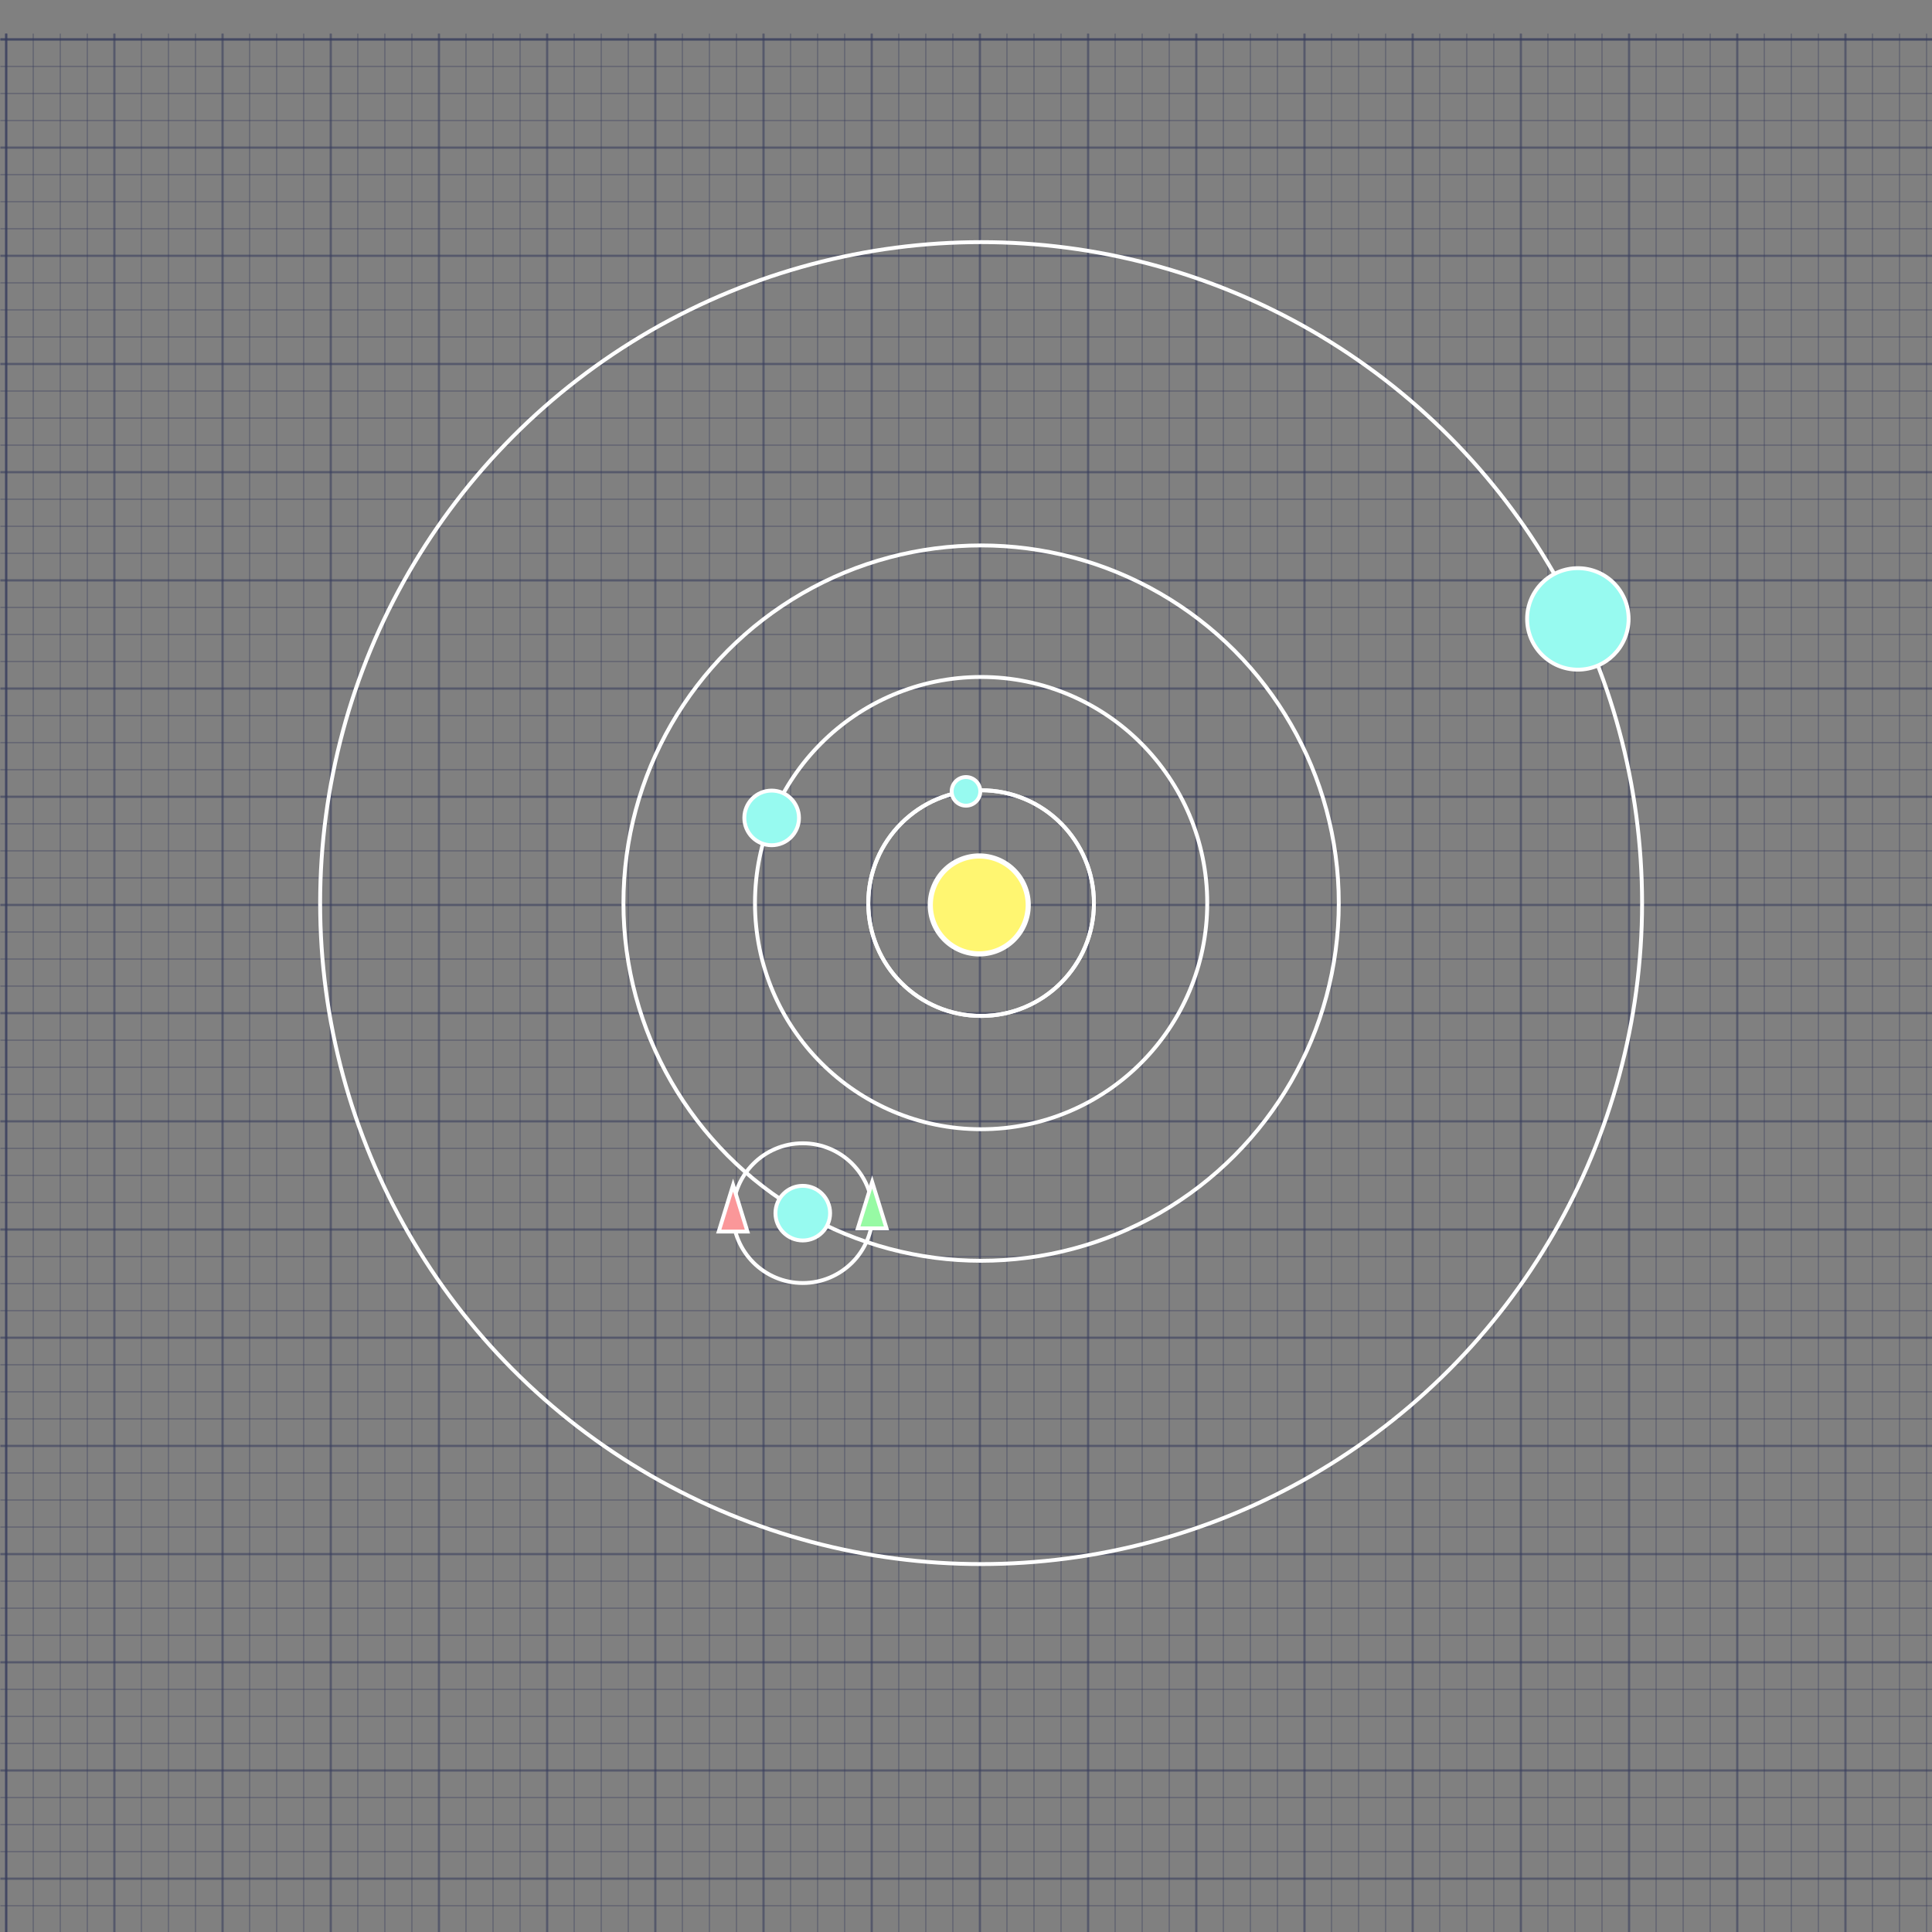 <?xml version="1.0" encoding="UTF-8" standalone="no"?>
<!-- Created with Inkscape (http://www.inkscape.org/) -->

<svg
   xmlns:dc="http://purl.org/dc/elements/1.1/"
   xmlns:cc="http://creativecommons.org/ns#"
   xmlns:rdf="http://www.w3.org/1999/02/22-rdf-syntax-ns#"
   xmlns:svg="http://www.w3.org/2000/svg"
   xmlns="http://www.w3.org/2000/svg"
   xmlns:sodipodi="http://sodipodi.sourceforge.net/DTD/sodipodi-0.dtd"
   xmlns:inkscape="http://www.inkscape.org/namespaces/inkscape"
   width="1500"
   height="1500"
   viewBox="0 0 1500 1500"
   id="svg4172"
   version="1.1"
   inkscape:version="0.91 r13725"
   sodipodi:docname="concept.svg">
  <rect x="0" y="0" width="1500" height="1500" fill="#808080" stroke="none"/>
  <defs
     id="defs4174" />
  <sodipodi:namedview
     id="base"
     pagecolor="#08091d"
     bordercolor="#666666"
     borderopacity="1.0"
     inkscape:pageopacity="0"
     inkscape:pageshadow="2"
     inkscape:zoom="0.25"
     inkscape:cx="47.155534"
     inkscape:cy="330.1291"
     inkscape:document-units="px"
     inkscape:current-layer="g5083"
     showgrid="false"
     units="px"
     inkscape:window-width="1920"
     inkscape:window-height="1017"
     inkscape:window-x="1912"
     inkscape:window-y="-8"
     inkscape:window-maximized="1"
     inkscape:snap-center="true"
     inkscape:snap-intersection-paths="false"
     inkscape:snap-smooth-nodes="false"
     inkscape:snap-object-midpoints="true"
     inkscape:snap-midpoints="false"
     inkscape:object-paths="true" />
  <g
     inkscape:groupmode="layer"
     id="layer5"
     inkscape:label="grid">
    <g
       id="g5083"
       transform="translate(-748.333,0)">
      <g
         id="g12756"
         transform="translate(3.805,31.175)">
        <rect
           style="opacity:1;fill:#383c5b;fill-opacity:0.373;fill-rule:nonzero;stroke:none;stroke-width:3;stroke-linecap:round;stroke-linejoin:miter;stroke-miterlimit:4;stroke-dasharray:none;stroke-dashoffset:0;stroke-opacity:1"
           id="use6696"
           width="2"
           height="1500"
           x="748.333"
           y="-5.076"
           inkscape:tile-x0="0.5000016"
           inkscape:tile-y0="-5.0759888" />
        <rect
           inkscape:tile-h="1500"
           inkscape:tile-w="1"
           inkscape:tile-cy="744.92401"
           inkscape:tile-cx="1.0000016"
           inkscape:tile-y0="-5.0759888"
           inkscape:tile-x0="0.5000016"
           y="-5.076"
           x="748.833"
           height="1500"
           width="1"
           id="use5052"
           style="opacity:1;fill:#383c5b;fill-opacity:0.373;fill-rule:nonzero;stroke:none;stroke-width:3;stroke-linecap:round;stroke-linejoin:miter;stroke-miterlimit:4;stroke-dasharray:none;stroke-dashoffset:0;stroke-opacity:1" />
        <rect
           style="opacity:1;fill:#383c5b;fill-opacity:0.373;fill-rule:nonzero;stroke:none;stroke-width:3;stroke-linecap:round;stroke-linejoin:miter;stroke-miterlimit:4;stroke-dasharray:none;stroke-dashoffset:0;stroke-opacity:1"
           id="use5845"
           width="1"
           height="1500"
           x="748.833"
           y="-5.076"
           inkscape:tile-x0="0.5000016"
           inkscape:tile-y0="-5.0759888" />
        <rect
           style="opacity:1;fill:#383c5b;fill-opacity:0.373;fill-rule:nonzero;stroke:none;stroke-width:3;stroke-linecap:round;stroke-linejoin:miter;stroke-miterlimit:4;stroke-dasharray:none;stroke-dashoffset:0;stroke-opacity:1"
           id="use5847"
           width="1"
           height="1500"
           x="769.833"
           y="-5.076"
           inkscape:tile-x0="0.5000016"
           inkscape:tile-y0="-5.0759888" />
        <rect
           style="opacity:1;fill:#383c5b;fill-opacity:0.373;fill-rule:nonzero;stroke:none;stroke-width:3;stroke-linecap:round;stroke-linejoin:miter;stroke-miterlimit:4;stroke-dasharray:none;stroke-dashoffset:0;stroke-opacity:1"
           id="use5849"
           width="1"
           height="1500"
           x="790.833"
           y="-5.076"
           inkscape:tile-x0="0.5000016"
           inkscape:tile-y0="-5.0759888" />
        <rect
           style="opacity:1;fill:#383c5b;fill-opacity:0.373;fill-rule:nonzero;stroke:none;stroke-width:3;stroke-linecap:round;stroke-linejoin:miter;stroke-miterlimit:4;stroke-dasharray:none;stroke-dashoffset:0;stroke-opacity:1"
           id="use5851"
           width="1"
           height="1500"
           x="811.833"
           y="-5.076"
           inkscape:tile-x0="0.5000016"
           inkscape:tile-y0="-5.0759888" />
        <rect
           style="opacity:1;fill:#383c5b;fill-opacity:0.373;fill-rule:nonzero;stroke:none;stroke-width:3;stroke-linecap:round;stroke-linejoin:miter;stroke-miterlimit:4;stroke-dasharray:none;stroke-dashoffset:0;stroke-opacity:1"
           id="use5853"
           width="1"
           height="1500"
           x="832.833"
           y="-5.076"
           inkscape:tile-x0="0.5000016"
           inkscape:tile-y0="-5.0759888" />
        <rect
           style="opacity:1;fill:#383c5b;fill-opacity:0.373;fill-rule:nonzero;stroke:none;stroke-width:3;stroke-linecap:round;stroke-linejoin:miter;stroke-miterlimit:4;stroke-dasharray:none;stroke-dashoffset:0;stroke-opacity:1"
           id="use5855"
           width="1"
           height="1500"
           x="853.833"
           y="-5.076"
           inkscape:tile-x0="0.5000016"
           inkscape:tile-y0="-5.0759888" />
        <rect
           style="opacity:1;fill:#383c5b;fill-opacity:0.373;fill-rule:nonzero;stroke:none;stroke-width:3;stroke-linecap:round;stroke-linejoin:miter;stroke-miterlimit:4;stroke-dasharray:none;stroke-dashoffset:0;stroke-opacity:1"
           id="use5857"
           width="1"
           height="1500"
           x="874.833"
           y="-5.076"
           inkscape:tile-x0="0.5000016"
           inkscape:tile-y0="-5.0759888" />
        <rect
           style="opacity:1;fill:#383c5b;fill-opacity:0.373;fill-rule:nonzero;stroke:none;stroke-width:3;stroke-linecap:round;stroke-linejoin:miter;stroke-miterlimit:4;stroke-dasharray:none;stroke-dashoffset:0;stroke-opacity:1"
           id="use5859"
           width="1"
           height="1500"
           x="895.833"
           y="-5.076"
           inkscape:tile-x0="0.5000016"
           inkscape:tile-y0="-5.0759888" />
        <rect
           style="opacity:1;fill:#383c5b;fill-opacity:0.373;fill-rule:nonzero;stroke:none;stroke-width:3;stroke-linecap:round;stroke-linejoin:miter;stroke-miterlimit:4;stroke-dasharray:none;stroke-dashoffset:0;stroke-opacity:1"
           id="use5861"
           width="1"
           height="1500"
           x="916.833"
           y="-5.076"
           inkscape:tile-x0="0.5000016"
           inkscape:tile-y0="-5.0759888" />
        <rect
           style="opacity:1;fill:#383c5b;fill-opacity:0.373;fill-rule:nonzero;stroke:none;stroke-width:3;stroke-linecap:round;stroke-linejoin:miter;stroke-miterlimit:4;stroke-dasharray:none;stroke-dashoffset:0;stroke-opacity:1"
           id="use5863"
           width="1"
           height="1500"
           x="937.833"
           y="-5.076"
           inkscape:tile-x0="0.5000016"
           inkscape:tile-y0="-5.0759888" />
        <rect
           style="opacity:1;fill:#383c5b;fill-opacity:0.373;fill-rule:nonzero;stroke:none;stroke-width:3;stroke-linecap:round;stroke-linejoin:miter;stroke-miterlimit:4;stroke-dasharray:none;stroke-dashoffset:0;stroke-opacity:1"
           id="use5865"
           width="1"
           height="1500"
           x="958.833"
           y="-5.076"
           inkscape:tile-x0="0.5000016"
           inkscape:tile-y0="-5.0759888" />
        <rect
           style="opacity:1;fill:#383c5b;fill-opacity:0.373;fill-rule:nonzero;stroke:none;stroke-width:3;stroke-linecap:round;stroke-linejoin:miter;stroke-miterlimit:4;stroke-dasharray:none;stroke-dashoffset:0;stroke-opacity:1"
           id="use5867"
           width="1"
           height="1500"
           x="979.833"
           y="-5.076"
           inkscape:tile-x0="0.5000016"
           inkscape:tile-y0="-5.0759888" />
        <rect
           style="opacity:1;fill:#383c5b;fill-opacity:0.373;fill-rule:nonzero;stroke:none;stroke-width:3;stroke-linecap:round;stroke-linejoin:miter;stroke-miterlimit:4;stroke-dasharray:none;stroke-dashoffset:0;stroke-opacity:1"
           id="use5869"
           width="1"
           height="1500"
           x="1000.833"
           y="-5.076"
           inkscape:tile-x0="0.5000016"
           inkscape:tile-y0="-5.0759888" />
        <rect
           style="opacity:1;fill:#383c5b;fill-opacity:0.373;fill-rule:nonzero;stroke:none;stroke-width:3;stroke-linecap:round;stroke-linejoin:miter;stroke-miterlimit:4;stroke-dasharray:none;stroke-dashoffset:0;stroke-opacity:1"
           id="use5871"
           width="1"
           height="1500"
           x="1021.833"
           y="-5.076"
           inkscape:tile-x0="0.5000016"
           inkscape:tile-y0="-5.0759888" />
        <rect
           style="opacity:1;fill:#383c5b;fill-opacity:0.373;fill-rule:nonzero;stroke:none;stroke-width:3;stroke-linecap:round;stroke-linejoin:miter;stroke-miterlimit:4;stroke-dasharray:none;stroke-dashoffset:0;stroke-opacity:1"
           id="use5873"
           width="1"
           height="1500"
           x="1042.833"
           y="-5.076"
           inkscape:tile-x0="0.5000016"
           inkscape:tile-y0="-5.0759888" />
        <rect
           style="opacity:1;fill:#383c5b;fill-opacity:0.373;fill-rule:nonzero;stroke:none;stroke-width:3;stroke-linecap:round;stroke-linejoin:miter;stroke-miterlimit:4;stroke-dasharray:none;stroke-dashoffset:0;stroke-opacity:1"
           id="use5875"
           width="1"
           height="1500"
           x="1063.833"
           y="-5.076"
           inkscape:tile-x0="0.5000016"
           inkscape:tile-y0="-5.0759888" />
        <rect
           style="opacity:1;fill:#383c5b;fill-opacity:0.373;fill-rule:nonzero;stroke:none;stroke-width:3;stroke-linecap:round;stroke-linejoin:miter;stroke-miterlimit:4;stroke-dasharray:none;stroke-dashoffset:0;stroke-opacity:1"
           id="use5877"
           width="1"
           height="1500"
           x="1084.833"
           y="-5.076"
           inkscape:tile-x0="0.5000016"
           inkscape:tile-y0="-5.0759888" />
        <rect
           style="opacity:1;fill:#383c5b;fill-opacity:0.373;fill-rule:nonzero;stroke:none;stroke-width:3;stroke-linecap:round;stroke-linejoin:miter;stroke-miterlimit:4;stroke-dasharray:none;stroke-dashoffset:0;stroke-opacity:1"
           id="use5879"
           width="1"
           height="1500"
           x="1105.833"
           y="-5.076"
           inkscape:tile-x0="0.5000016"
           inkscape:tile-y0="-5.0759888" />
        <rect
           style="opacity:1;fill:#383c5b;fill-opacity:0.373;fill-rule:nonzero;stroke:none;stroke-width:3;stroke-linecap:round;stroke-linejoin:miter;stroke-miterlimit:4;stroke-dasharray:none;stroke-dashoffset:0;stroke-opacity:1"
           id="use5881"
           width="1"
           height="1500"
           x="1126.833"
           y="-5.076"
           inkscape:tile-x0="0.5000016"
           inkscape:tile-y0="-5.0759888" />
        <rect
           style="opacity:1;fill:#383c5b;fill-opacity:0.373;fill-rule:nonzero;stroke:none;stroke-width:3;stroke-linecap:round;stroke-linejoin:miter;stroke-miterlimit:4;stroke-dasharray:none;stroke-dashoffset:0;stroke-opacity:1"
           id="use5883"
           width="1"
           height="1500"
           x="1147.833"
           y="-5.076"
           inkscape:tile-x0="0.5000016"
           inkscape:tile-y0="-5.0759888" />
        <rect
           style="opacity:1;fill:#383c5b;fill-opacity:0.373;fill-rule:nonzero;stroke:none;stroke-width:3;stroke-linecap:round;stroke-linejoin:miter;stroke-miterlimit:4;stroke-dasharray:none;stroke-dashoffset:0;stroke-opacity:1"
           id="use5885"
           width="1"
           height="1500"
           x="1168.833"
           y="-5.076"
           inkscape:tile-x0="0.5000016"
           inkscape:tile-y0="-5.0759888" />
        <rect
           style="opacity:1;fill:#383c5b;fill-opacity:0.373;fill-rule:nonzero;stroke:none;stroke-width:3;stroke-linecap:round;stroke-linejoin:miter;stroke-miterlimit:4;stroke-dasharray:none;stroke-dashoffset:0;stroke-opacity:1"
           id="use5887"
           width="1"
           height="1500"
           x="1189.833"
           y="-5.076"
           inkscape:tile-x0="0.5000016"
           inkscape:tile-y0="-5.0759888" />
        <rect
           style="opacity:1;fill:#383c5b;fill-opacity:0.373;fill-rule:nonzero;stroke:none;stroke-width:3;stroke-linecap:round;stroke-linejoin:miter;stroke-miterlimit:4;stroke-dasharray:none;stroke-dashoffset:0;stroke-opacity:1"
           id="use5889"
           width="1"
           height="1500"
           x="1210.833"
           y="-5.076"
           inkscape:tile-x0="0.5000016"
           inkscape:tile-y0="-5.0759888" />
        <rect
           style="opacity:1;fill:#383c5b;fill-opacity:0.373;fill-rule:nonzero;stroke:none;stroke-width:3;stroke-linecap:round;stroke-linejoin:miter;stroke-miterlimit:4;stroke-dasharray:none;stroke-dashoffset:0;stroke-opacity:1"
           id="use5891"
           width="1"
           height="1500"
           x="1231.833"
           y="-5.076"
           inkscape:tile-x0="0.5000016"
           inkscape:tile-y0="-5.0759888" />
        <rect
           style="opacity:1;fill:#383c5b;fill-opacity:0.373;fill-rule:nonzero;stroke:none;stroke-width:3;stroke-linecap:round;stroke-linejoin:miter;stroke-miterlimit:4;stroke-dasharray:none;stroke-dashoffset:0;stroke-opacity:1"
           id="use5893"
           width="1"
           height="1500"
           x="1252.833"
           y="-5.076"
           inkscape:tile-x0="0.5000016"
           inkscape:tile-y0="-5.0759888" />
        <rect
           style="opacity:1;fill:#383c5b;fill-opacity:0.373;fill-rule:nonzero;stroke:none;stroke-width:3;stroke-linecap:round;stroke-linejoin:miter;stroke-miterlimit:4;stroke-dasharray:none;stroke-dashoffset:0;stroke-opacity:1"
           id="use5895"
           width="1"
           height="1500"
           x="1273.833"
           y="-5.076"
           inkscape:tile-x0="0.5000016"
           inkscape:tile-y0="-5.0759888" />
        <rect
           style="opacity:1;fill:#383c5b;fill-opacity:0.373;fill-rule:nonzero;stroke:none;stroke-width:3;stroke-linecap:round;stroke-linejoin:miter;stroke-miterlimit:4;stroke-dasharray:none;stroke-dashoffset:0;stroke-opacity:1"
           id="use5897"
           width="1"
           height="1500"
           x="1294.833"
           y="-5.076"
           inkscape:tile-x0="0.5000016"
           inkscape:tile-y0="-5.0759888" />
        <rect
           style="opacity:1;fill:#383c5b;fill-opacity:0.373;fill-rule:nonzero;stroke:none;stroke-width:3;stroke-linecap:round;stroke-linejoin:miter;stroke-miterlimit:4;stroke-dasharray:none;stroke-dashoffset:0;stroke-opacity:1"
           id="use5899"
           width="1"
           height="1500"
           x="1315.833"
           y="-5.076"
           inkscape:tile-x0="0.5000016"
           inkscape:tile-y0="-5.0759888" />
        <rect
           style="opacity:1;fill:#383c5b;fill-opacity:0.373;fill-rule:nonzero;stroke:none;stroke-width:3;stroke-linecap:round;stroke-linejoin:miter;stroke-miterlimit:4;stroke-dasharray:none;stroke-dashoffset:0;stroke-opacity:1"
           id="use5901"
           width="1"
           height="1500"
           x="1336.833"
           y="-5.076"
           inkscape:tile-x0="0.5000016"
           inkscape:tile-y0="-5.0759888" />
        <rect
           style="opacity:1;fill:#383c5b;fill-opacity:0.373;fill-rule:nonzero;stroke:none;stroke-width:3;stroke-linecap:round;stroke-linejoin:miter;stroke-miterlimit:4;stroke-dasharray:none;stroke-dashoffset:0;stroke-opacity:1"
           id="use5903"
           width="1"
           height="1500"
           x="1357.833"
           y="-5.076"
           inkscape:tile-x0="0.5000016"
           inkscape:tile-y0="-5.0759888" />
        <rect
           style="opacity:1;fill:#383c5b;fill-opacity:0.373;fill-rule:nonzero;stroke:none;stroke-width:3;stroke-linecap:round;stroke-linejoin:miter;stroke-miterlimit:4;stroke-dasharray:none;stroke-dashoffset:0;stroke-opacity:1"
           id="use5905"
           width="1"
           height="1500"
           x="1378.833"
           y="-5.076"
           inkscape:tile-x0="0.5000016"
           inkscape:tile-y0="-5.0759888" />
        <rect
           style="opacity:1;fill:#383c5b;fill-opacity:0.373;fill-rule:nonzero;stroke:none;stroke-width:3;stroke-linecap:round;stroke-linejoin:miter;stroke-miterlimit:4;stroke-dasharray:none;stroke-dashoffset:0;stroke-opacity:1"
           id="use5907"
           width="1"
           height="1500"
           x="1399.833"
           y="-5.076"
           inkscape:tile-x0="0.5000016"
           inkscape:tile-y0="-5.0759888" />
        <rect
           style="opacity:1;fill:#383c5b;fill-opacity:0.373;fill-rule:nonzero;stroke:none;stroke-width:3;stroke-linecap:round;stroke-linejoin:miter;stroke-miterlimit:4;stroke-dasharray:none;stroke-dashoffset:0;stroke-opacity:1"
           id="use5909"
           width="1"
           height="1500"
           x="1420.833"
           y="-5.076"
           inkscape:tile-x0="0.5000016"
           inkscape:tile-y0="-5.0759888" />
        <rect
           style="opacity:1;fill:#383c5b;fill-opacity:0.373;fill-rule:nonzero;stroke:none;stroke-width:3;stroke-linecap:round;stroke-linejoin:miter;stroke-miterlimit:4;stroke-dasharray:none;stroke-dashoffset:0;stroke-opacity:1"
           id="use5911"
           width="1"
           height="1500"
           x="1441.833"
           y="-5.076"
           inkscape:tile-x0="0.5000016"
           inkscape:tile-y0="-5.0759888" />
        <rect
           style="opacity:1;fill:#383c5b;fill-opacity:0.373;fill-rule:nonzero;stroke:none;stroke-width:3;stroke-linecap:round;stroke-linejoin:miter;stroke-miterlimit:4;stroke-dasharray:none;stroke-dashoffset:0;stroke-opacity:1"
           id="use5913"
           width="1"
           height="1500"
           x="1462.833"
           y="-5.076"
           inkscape:tile-x0="0.5000016"
           inkscape:tile-y0="-5.0759888" />
        <rect
           style="opacity:1;fill:#383c5b;fill-opacity:0.373;fill-rule:nonzero;stroke:none;stroke-width:3;stroke-linecap:round;stroke-linejoin:miter;stroke-miterlimit:4;stroke-dasharray:none;stroke-dashoffset:0;stroke-opacity:1"
           id="use5915"
           width="1"
           height="1500"
           x="1483.833"
           y="-5.076"
           inkscape:tile-x0="0.5000016"
           inkscape:tile-y0="-5.0759888" />
        <rect
           style="opacity:1;fill:#383c5b;fill-opacity:0.373;fill-rule:nonzero;stroke:none;stroke-width:3;stroke-linecap:round;stroke-linejoin:miter;stroke-miterlimit:4;stroke-dasharray:none;stroke-dashoffset:0;stroke-opacity:1"
           id="use5917"
           width="1"
           height="1500"
           x="1504.833"
           y="-5.076"
           inkscape:tile-x0="0.5000016"
           inkscape:tile-y0="-5.0759888" />
        <rect
           style="opacity:1;fill:#383c5b;fill-opacity:0.373;fill-rule:nonzero;stroke:none;stroke-width:3;stroke-linecap:round;stroke-linejoin:miter;stroke-miterlimit:4;stroke-dasharray:none;stroke-dashoffset:0;stroke-opacity:1"
           id="use5919"
           width="1"
           height="1500"
           x="1525.833"
           y="-5.076"
           inkscape:tile-x0="0.5000016"
           inkscape:tile-y0="-5.0759888" />
        <rect
           style="opacity:1;fill:#383c5b;fill-opacity:0.373;fill-rule:nonzero;stroke:none;stroke-width:3;stroke-linecap:round;stroke-linejoin:miter;stroke-miterlimit:4;stroke-dasharray:none;stroke-dashoffset:0;stroke-opacity:1"
           id="use5921"
           width="1"
           height="1500"
           x="1546.833"
           y="-5.076"
           inkscape:tile-x0="0.5000016"
           inkscape:tile-y0="-5.0759888" />
        <rect
           style="opacity:1;fill:#383c5b;fill-opacity:0.373;fill-rule:nonzero;stroke:none;stroke-width:3;stroke-linecap:round;stroke-linejoin:miter;stroke-miterlimit:4;stroke-dasharray:none;stroke-dashoffset:0;stroke-opacity:1"
           id="use5923"
           width="1"
           height="1500"
           x="1567.833"
           y="-5.076"
           inkscape:tile-x0="0.5000016"
           inkscape:tile-y0="-5.0759888" />
        <rect
           style="opacity:1;fill:#383c5b;fill-opacity:0.373;fill-rule:nonzero;stroke:none;stroke-width:3;stroke-linecap:round;stroke-linejoin:miter;stroke-miterlimit:4;stroke-dasharray:none;stroke-dashoffset:0;stroke-opacity:1"
           id="use5925"
           width="1"
           height="1500"
           x="1588.833"
           y="-5.076"
           inkscape:tile-x0="0.5000016"
           inkscape:tile-y0="-5.0759888" />
        <rect
           style="opacity:1;fill:#383c5b;fill-opacity:0.373;fill-rule:nonzero;stroke:none;stroke-width:3;stroke-linecap:round;stroke-linejoin:miter;stroke-miterlimit:4;stroke-dasharray:none;stroke-dashoffset:0;stroke-opacity:1"
           id="use5927"
           width="1"
           height="1500"
           x="1609.833"
           y="-5.076"
           inkscape:tile-x0="0.5000016"
           inkscape:tile-y0="-5.0759888" />
        <rect
           style="opacity:1;fill:#383c5b;fill-opacity:0.373;fill-rule:nonzero;stroke:none;stroke-width:3;stroke-linecap:round;stroke-linejoin:miter;stroke-miterlimit:4;stroke-dasharray:none;stroke-dashoffset:0;stroke-opacity:1"
           id="use5929"
           width="1"
           height="1500"
           x="1630.833"
           y="-5.076"
           inkscape:tile-x0="0.5000016"
           inkscape:tile-y0="-5.0759888" />
        <rect
           style="opacity:1;fill:#383c5b;fill-opacity:0.373;fill-rule:nonzero;stroke:none;stroke-width:3;stroke-linecap:round;stroke-linejoin:miter;stroke-miterlimit:4;stroke-dasharray:none;stroke-dashoffset:0;stroke-opacity:1"
           id="use5931"
           width="1"
           height="1500"
           x="1651.833"
           y="-5.076"
           inkscape:tile-x0="0.5000016"
           inkscape:tile-y0="-5.0759888" />
        <rect
           style="opacity:1;fill:#383c5b;fill-opacity:0.373;fill-rule:nonzero;stroke:none;stroke-width:3;stroke-linecap:round;stroke-linejoin:miter;stroke-miterlimit:4;stroke-dasharray:none;stroke-dashoffset:0;stroke-opacity:1"
           id="use5933"
           width="1"
           height="1500"
           x="1672.833"
           y="-5.076"
           inkscape:tile-x0="0.5000016"
           inkscape:tile-y0="-5.0759888" />
        <rect
           style="opacity:1;fill:#383c5b;fill-opacity:0.373;fill-rule:nonzero;stroke:none;stroke-width:3;stroke-linecap:round;stroke-linejoin:miter;stroke-miterlimit:4;stroke-dasharray:none;stroke-dashoffset:0;stroke-opacity:1"
           id="use5935"
           width="1"
           height="1500"
           x="1693.833"
           y="-5.076"
           inkscape:tile-x0="0.5000016"
           inkscape:tile-y0="-5.0759888" />
        <rect
           style="opacity:1;fill:#383c5b;fill-opacity:0.373;fill-rule:nonzero;stroke:none;stroke-width:3;stroke-linecap:round;stroke-linejoin:miter;stroke-miterlimit:4;stroke-dasharray:none;stroke-dashoffset:0;stroke-opacity:1"
           id="use5937"
           width="1"
           height="1500"
           x="1714.833"
           y="-5.076"
           inkscape:tile-x0="0.5000016"
           inkscape:tile-y0="-5.0759888" />
        <rect
           style="opacity:1;fill:#383c5b;fill-opacity:0.373;fill-rule:nonzero;stroke:none;stroke-width:3;stroke-linecap:round;stroke-linejoin:miter;stroke-miterlimit:4;stroke-dasharray:none;stroke-dashoffset:0;stroke-opacity:1"
           id="use5939"
           width="1"
           height="1500"
           x="1735.833"
           y="-5.076"
           inkscape:tile-x0="0.5000016"
           inkscape:tile-y0="-5.0759888" />
        <rect
           style="opacity:1;fill:#383c5b;fill-opacity:0.373;fill-rule:nonzero;stroke:none;stroke-width:3;stroke-linecap:round;stroke-linejoin:miter;stroke-miterlimit:4;stroke-dasharray:none;stroke-dashoffset:0;stroke-opacity:1"
           id="use5941"
           width="1"
           height="1500"
           x="1756.833"
           y="-5.076"
           inkscape:tile-x0="0.5000016"
           inkscape:tile-y0="-5.0759888" />
        <rect
           style="opacity:1;fill:#383c5b;fill-opacity:0.373;fill-rule:nonzero;stroke:none;stroke-width:3;stroke-linecap:round;stroke-linejoin:miter;stroke-miterlimit:4;stroke-dasharray:none;stroke-dashoffset:0;stroke-opacity:1"
           id="use5943"
           width="1"
           height="1500"
           x="1777.833"
           y="-5.076"
           inkscape:tile-x0="0.5000016"
           inkscape:tile-y0="-5.0759888" />
        <rect
           style="opacity:1;fill:#383c5b;fill-opacity:0.373;fill-rule:nonzero;stroke:none;stroke-width:3;stroke-linecap:round;stroke-linejoin:miter;stroke-miterlimit:4;stroke-dasharray:none;stroke-dashoffset:0;stroke-opacity:1"
           id="use5945"
           width="1"
           height="1500"
           x="1798.833"
           y="-5.076"
           inkscape:tile-x0="0.5000016"
           inkscape:tile-y0="-5.0759888" />
        <rect
           style="opacity:1;fill:#383c5b;fill-opacity:0.373;fill-rule:nonzero;stroke:none;stroke-width:3;stroke-linecap:round;stroke-linejoin:miter;stroke-miterlimit:4;stroke-dasharray:none;stroke-dashoffset:0;stroke-opacity:1"
           id="use5947"
           width="1"
           height="1500"
           x="1819.833"
           y="-5.076"
           inkscape:tile-x0="0.5000016"
           inkscape:tile-y0="-5.0759888" />
        <rect
           style="opacity:1;fill:#383c5b;fill-opacity:0.373;fill-rule:nonzero;stroke:none;stroke-width:3;stroke-linecap:round;stroke-linejoin:miter;stroke-miterlimit:4;stroke-dasharray:none;stroke-dashoffset:0;stroke-opacity:1"
           id="use5949"
           width="1"
           height="1500"
           x="1840.833"
           y="-5.076"
           inkscape:tile-x0="0.5000016"
           inkscape:tile-y0="-5.0759888" />
        <rect
           style="opacity:1;fill:#383c5b;fill-opacity:0.373;fill-rule:nonzero;stroke:none;stroke-width:3;stroke-linecap:round;stroke-linejoin:miter;stroke-miterlimit:4;stroke-dasharray:none;stroke-dashoffset:0;stroke-opacity:1"
           id="use5951"
           width="1"
           height="1500"
           x="1861.833"
           y="-5.076"
           inkscape:tile-x0="0.5000016"
           inkscape:tile-y0="-5.0759888" />
        <rect
           style="opacity:1;fill:#383c5b;fill-opacity:0.373;fill-rule:nonzero;stroke:none;stroke-width:3;stroke-linecap:round;stroke-linejoin:miter;stroke-miterlimit:4;stroke-dasharray:none;stroke-dashoffset:0;stroke-opacity:1"
           id="use5953"
           width="1"
           height="1500"
           x="1882.833"
           y="-5.076"
           inkscape:tile-x0="0.5000016"
           inkscape:tile-y0="-5.0759888" />
        <rect
           style="opacity:1;fill:#383c5b;fill-opacity:0.373;fill-rule:nonzero;stroke:none;stroke-width:3;stroke-linecap:round;stroke-linejoin:miter;stroke-miterlimit:4;stroke-dasharray:none;stroke-dashoffset:0;stroke-opacity:1"
           id="use5955"
           width="1"
           height="1500"
           x="1903.833"
           y="-5.076"
           inkscape:tile-x0="0.5000016"
           inkscape:tile-y0="-5.0759888" />
        <rect
           style="opacity:1;fill:#383c5b;fill-opacity:0.373;fill-rule:nonzero;stroke:none;stroke-width:3;stroke-linecap:round;stroke-linejoin:miter;stroke-miterlimit:4;stroke-dasharray:none;stroke-dashoffset:0;stroke-opacity:1"
           id="use5957"
           width="1"
           height="1500"
           x="1924.833"
           y="-5.076"
           inkscape:tile-x0="0.5000016"
           inkscape:tile-y0="-5.0759888" />
        <rect
           style="opacity:1;fill:#383c5b;fill-opacity:0.373;fill-rule:nonzero;stroke:none;stroke-width:3;stroke-linecap:round;stroke-linejoin:miter;stroke-miterlimit:4;stroke-dasharray:none;stroke-dashoffset:0;stroke-opacity:1"
           id="use5959"
           width="1"
           height="1500"
           x="1945.833"
           y="-5.076"
           inkscape:tile-x0="0.5000016"
           inkscape:tile-y0="-5.0759888" />
        <rect
           style="opacity:1;fill:#383c5b;fill-opacity:0.373;fill-rule:nonzero;stroke:none;stroke-width:3;stroke-linecap:round;stroke-linejoin:miter;stroke-miterlimit:4;stroke-dasharray:none;stroke-dashoffset:0;stroke-opacity:1"
           id="use5961"
           width="1"
           height="1500"
           x="1966.833"
           y="-5.076"
           inkscape:tile-x0="0.5000016"
           inkscape:tile-y0="-5.0759888" />
        <rect
           style="opacity:1;fill:#383c5b;fill-opacity:0.373;fill-rule:nonzero;stroke:none;stroke-width:3;stroke-linecap:round;stroke-linejoin:miter;stroke-miterlimit:4;stroke-dasharray:none;stroke-dashoffset:0;stroke-opacity:1"
           id="use5963"
           width="1"
           height="1500"
           x="1987.833"
           y="-5.076"
           inkscape:tile-x0="0.5000016"
           inkscape:tile-y0="-5.0759888" />
        <rect
           style="opacity:1;fill:#383c5b;fill-opacity:0.373;fill-rule:nonzero;stroke:none;stroke-width:3;stroke-linecap:round;stroke-linejoin:miter;stroke-miterlimit:4;stroke-dasharray:none;stroke-dashoffset:0;stroke-opacity:1"
           id="use5965"
           width="1"
           height="1500"
           x="2008.833"
           y="-5.076"
           inkscape:tile-x0="0.5000016"
           inkscape:tile-y0="-5.0759888" />
        <rect
           style="opacity:1;fill:#383c5b;fill-opacity:0.373;fill-rule:nonzero;stroke:none;stroke-width:3;stroke-linecap:round;stroke-linejoin:miter;stroke-miterlimit:4;stroke-dasharray:none;stroke-dashoffset:0;stroke-opacity:1"
           id="use5967"
           width="1"
           height="1500"
           x="2029.833"
           y="-5.076"
           inkscape:tile-x0="0.5000016"
           inkscape:tile-y0="-5.0759888" />
        <rect
           style="opacity:1;fill:#383c5b;fill-opacity:0.373;fill-rule:nonzero;stroke:none;stroke-width:3;stroke-linecap:round;stroke-linejoin:miter;stroke-miterlimit:4;stroke-dasharray:none;stroke-dashoffset:0;stroke-opacity:1"
           id="use5969"
           width="1"
           height="1500"
           x="2050.832"
           y="-5.076"
           inkscape:tile-x0="0.5000016"
           inkscape:tile-y0="-5.0759888" />
        <rect
           style="opacity:1;fill:#383c5b;fill-opacity:0.373;fill-rule:nonzero;stroke:none;stroke-width:3;stroke-linecap:round;stroke-linejoin:miter;stroke-miterlimit:4;stroke-dasharray:none;stroke-dashoffset:0;stroke-opacity:1"
           id="use5971"
           width="1"
           height="1500"
           x="2071.832"
           y="-5.076"
           inkscape:tile-x0="0.5000016"
           inkscape:tile-y0="-5.0759888" />
        <rect
           style="opacity:1;fill:#383c5b;fill-opacity:0.373;fill-rule:nonzero;stroke:none;stroke-width:3;stroke-linecap:round;stroke-linejoin:miter;stroke-miterlimit:4;stroke-dasharray:none;stroke-dashoffset:0;stroke-opacity:1"
           id="use5973"
           width="1"
           height="1500"
           x="2092.832"
           y="-5.076"
           inkscape:tile-x0="0.5000016"
           inkscape:tile-y0="-5.0759888" />
        <rect
           style="opacity:1;fill:#383c5b;fill-opacity:0.373;fill-rule:nonzero;stroke:none;stroke-width:3;stroke-linecap:round;stroke-linejoin:miter;stroke-miterlimit:4;stroke-dasharray:none;stroke-dashoffset:0;stroke-opacity:1"
           id="use5975"
           width="1"
           height="1500"
           x="2113.832"
           y="-5.076"
           inkscape:tile-x0="0.5000016"
           inkscape:tile-y0="-5.0759888" />
        <rect
           style="opacity:1;fill:#383c5b;fill-opacity:0.373;fill-rule:nonzero;stroke:none;stroke-width:3;stroke-linecap:round;stroke-linejoin:miter;stroke-miterlimit:4;stroke-dasharray:none;stroke-dashoffset:0;stroke-opacity:1"
           id="use5977"
           width="1"
           height="1500"
           x="2134.832"
           y="-5.076"
           inkscape:tile-x0="0.5000016"
           inkscape:tile-y0="-5.0759888" />
        <rect
           style="opacity:1;fill:#383c5b;fill-opacity:0.373;fill-rule:nonzero;stroke:none;stroke-width:3;stroke-linecap:round;stroke-linejoin:miter;stroke-miterlimit:4;stroke-dasharray:none;stroke-dashoffset:0;stroke-opacity:1"
           id="use5979"
           width="1"
           height="1500"
           x="2155.832"
           y="-5.076"
           inkscape:tile-x0="0.5000016"
           inkscape:tile-y0="-5.0759888" />
        <rect
           style="opacity:1;fill:#383c5b;fill-opacity:0.373;fill-rule:nonzero;stroke:none;stroke-width:3;stroke-linecap:round;stroke-linejoin:miter;stroke-miterlimit:4;stroke-dasharray:none;stroke-dashoffset:0;stroke-opacity:1"
           id="use5981"
           width="1"
           height="1500"
           x="2176.832"
           y="-5.076"
           inkscape:tile-x0="0.5000016"
           inkscape:tile-y0="-5.0759888" />
        <rect
           style="opacity:1;fill:#383c5b;fill-opacity:0.373;fill-rule:nonzero;stroke:none;stroke-width:3;stroke-linecap:round;stroke-linejoin:miter;stroke-miterlimit:4;stroke-dasharray:none;stroke-dashoffset:0;stroke-opacity:1"
           id="use5983"
           width="1"
           height="1500"
           x="2197.832"
           y="-5.076"
           inkscape:tile-x0="0.5000016"
           inkscape:tile-y0="-5.0759888" />
        <rect
           style="opacity:1;fill:#383c5b;fill-opacity:0.373;fill-rule:nonzero;stroke:none;stroke-width:3;stroke-linecap:round;stroke-linejoin:miter;stroke-miterlimit:4;stroke-dasharray:none;stroke-dashoffset:0;stroke-opacity:1"
           id="use5985"
           width="1"
           height="1500"
           x="2218.832"
           y="-5.076"
           inkscape:tile-x0="0.5000016"
           inkscape:tile-y0="-5.0759888" />
        <rect
           style="opacity:1;fill:#383c5b;fill-opacity:0.373;fill-rule:nonzero;stroke:none;stroke-width:3;stroke-linecap:round;stroke-linejoin:miter;stroke-miterlimit:4;stroke-dasharray:none;stroke-dashoffset:0;stroke-opacity:1"
           id="use5987"
           width="1"
           height="1500"
           x="2239.832"
           y="-5.076"
           inkscape:tile-x0="0.5000016"
           inkscape:tile-y0="-5.0759888" />
        <rect
           transform="matrix(0,1,-1,0,0,0)"
           style="opacity:1;fill:#383c5b;fill-opacity:0.373;fill-rule:nonzero;stroke:none;stroke-width:3;stroke-linecap:round;stroke-linejoin:miter;stroke-miterlimit:4;stroke-dasharray:none;stroke-dashoffset:0;stroke-opacity:1"
           id="rect6404"
           width="1"
           height="1500"
           x="-1.076"
           y="-2244.833"
           inkscape:tile-x0="0.5000016"
           inkscape:tile-y0="-5.0759888"
           inkscape:tile-cx="1.0000016"
           inkscape:tile-cy="744.92401"
           inkscape:tile-w="1"
           inkscape:tile-h="1500" />
        <rect
           transform="matrix(0,1,-1,0,0,0)"
           style="opacity:1;fill:#383c5b;fill-opacity:0.373;fill-rule:nonzero;stroke:none;stroke-width:3;stroke-linecap:round;stroke-linejoin:miter;stroke-miterlimit:4;stroke-dasharray:none;stroke-dashoffset:0;stroke-opacity:1"
           id="use6406"
           width="1"
           height="1500"
           x="-1.076"
           y="-2244.833"
           inkscape:tile-x0="0.5000016"
           inkscape:tile-y0="-5.0759888" />
        <rect
           transform="matrix(0,1,-1,0,0,0)"
           style="opacity:1;fill:#383c5b;fill-opacity:0.373;fill-rule:nonzero;stroke:none;stroke-width:3;stroke-linecap:round;stroke-linejoin:miter;stroke-miterlimit:4;stroke-dasharray:none;stroke-dashoffset:0;stroke-opacity:1"
           id="use6408"
           width="1"
           height="1500"
           x="19.924"
           y="-2244.833"
           inkscape:tile-x0="0.5000016"
           inkscape:tile-y0="-5.0759888" />
        <rect
           transform="matrix(0,1,-1,0,0,0)"
           style="opacity:1;fill:#383c5b;fill-opacity:0.373;fill-rule:nonzero;stroke:none;stroke-width:3;stroke-linecap:round;stroke-linejoin:miter;stroke-miterlimit:4;stroke-dasharray:none;stroke-dashoffset:0;stroke-opacity:1"
           id="use6410"
           width="1"
           height="1500"
           x="40.924"
           y="-2244.833"
           inkscape:tile-x0="0.5000016"
           inkscape:tile-y0="-5.0759888" />
        <rect
           transform="matrix(0,1,-1,0,0,0)"
           style="opacity:1;fill:#383c5b;fill-opacity:0.373;fill-rule:nonzero;stroke:none;stroke-width:3;stroke-linecap:round;stroke-linejoin:miter;stroke-miterlimit:4;stroke-dasharray:none;stroke-dashoffset:0;stroke-opacity:1"
           id="use6412"
           width="1"
           height="1500"
           x="61.924"
           y="-2244.833"
           inkscape:tile-x0="0.5000016"
           inkscape:tile-y0="-5.0759888" />
        <rect
           transform="matrix(0,1,-1,0,0,0)"
           style="opacity:1;fill:#383c5b;fill-opacity:0.373;fill-rule:nonzero;stroke:none;stroke-width:3;stroke-linecap:round;stroke-linejoin:miter;stroke-miterlimit:4;stroke-dasharray:none;stroke-dashoffset:0;stroke-opacity:1"
           id="use6414"
           width="1"
           height="1500"
           x="82.924"
           y="-2244.833"
           inkscape:tile-x0="0.5000016"
           inkscape:tile-y0="-5.0759888" />
        <rect
           transform="matrix(0,1,-1,0,0,0)"
           style="opacity:1;fill:#383c5b;fill-opacity:0.373;fill-rule:nonzero;stroke:none;stroke-width:3;stroke-linecap:round;stroke-linejoin:miter;stroke-miterlimit:4;stroke-dasharray:none;stroke-dashoffset:0;stroke-opacity:1"
           id="use6416"
           width="1"
           height="1500"
           x="103.924"
           y="-2244.833"
           inkscape:tile-x0="0.5000016"
           inkscape:tile-y0="-5.0759888" />
        <rect
           transform="matrix(0,1,-1,0,0,0)"
           style="opacity:1;fill:#383c5b;fill-opacity:0.373;fill-rule:nonzero;stroke:none;stroke-width:3;stroke-linecap:round;stroke-linejoin:miter;stroke-miterlimit:4;stroke-dasharray:none;stroke-dashoffset:0;stroke-opacity:1"
           id="use6418"
           width="1"
           height="1500"
           x="124.924"
           y="-2244.833"
           inkscape:tile-x0="0.5000016"
           inkscape:tile-y0="-5.0759888" />
        <rect
           transform="matrix(0,1,-1,0,0,0)"
           style="opacity:1;fill:#383c5b;fill-opacity:0.373;fill-rule:nonzero;stroke:none;stroke-width:3;stroke-linecap:round;stroke-linejoin:miter;stroke-miterlimit:4;stroke-dasharray:none;stroke-dashoffset:0;stroke-opacity:1"
           id="use6420"
           width="1"
           height="1500"
           x="145.924"
           y="-2244.833"
           inkscape:tile-x0="0.5000016"
           inkscape:tile-y0="-5.0759888" />
        <rect
           transform="matrix(0,1,-1,0,0,0)"
           style="opacity:1;fill:#383c5b;fill-opacity:0.373;fill-rule:nonzero;stroke:none;stroke-width:3;stroke-linecap:round;stroke-linejoin:miter;stroke-miterlimit:4;stroke-dasharray:none;stroke-dashoffset:0;stroke-opacity:1"
           id="use6422"
           width="1"
           height="1500"
           x="166.924"
           y="-2244.833"
           inkscape:tile-x0="0.5000016"
           inkscape:tile-y0="-5.0759888" />
        <rect
           transform="matrix(0,1,-1,0,0,0)"
           style="opacity:1;fill:#383c5b;fill-opacity:0.373;fill-rule:nonzero;stroke:none;stroke-width:3;stroke-linecap:round;stroke-linejoin:miter;stroke-miterlimit:4;stroke-dasharray:none;stroke-dashoffset:0;stroke-opacity:1"
           id="use6424"
           width="1"
           height="1500"
           x="187.924"
           y="-2244.833"
           inkscape:tile-x0="0.5000016"
           inkscape:tile-y0="-5.0759888" />
        <rect
           transform="matrix(0,1,-1,0,0,0)"
           style="opacity:1;fill:#383c5b;fill-opacity:0.373;fill-rule:nonzero;stroke:none;stroke-width:3;stroke-linecap:round;stroke-linejoin:miter;stroke-miterlimit:4;stroke-dasharray:none;stroke-dashoffset:0;stroke-opacity:1"
           id="use6426"
           width="1"
           height="1500"
           x="208.924"
           y="-2244.833"
           inkscape:tile-x0="0.5000016"
           inkscape:tile-y0="-5.0759888" />
        <rect
           transform="matrix(0,1,-1,0,0,0)"
           style="opacity:1;fill:#383c5b;fill-opacity:0.373;fill-rule:nonzero;stroke:none;stroke-width:3;stroke-linecap:round;stroke-linejoin:miter;stroke-miterlimit:4;stroke-dasharray:none;stroke-dashoffset:0;stroke-opacity:1"
           id="use6428"
           width="1"
           height="1500"
           x="229.924"
           y="-2244.833"
           inkscape:tile-x0="0.5000016"
           inkscape:tile-y0="-5.0759888" />
        <rect
           transform="matrix(0,1,-1,0,0,0)"
           style="opacity:1;fill:#383c5b;fill-opacity:0.373;fill-rule:nonzero;stroke:none;stroke-width:3;stroke-linecap:round;stroke-linejoin:miter;stroke-miterlimit:4;stroke-dasharray:none;stroke-dashoffset:0;stroke-opacity:1"
           id="use6430"
           width="1"
           height="1500"
           x="250.924"
           y="-2244.833"
           inkscape:tile-x0="0.5000016"
           inkscape:tile-y0="-5.0759888" />
        <rect
           transform="matrix(0,1,-1,0,0,0)"
           style="opacity:1;fill:#383c5b;fill-opacity:0.373;fill-rule:nonzero;stroke:none;stroke-width:3;stroke-linecap:round;stroke-linejoin:miter;stroke-miterlimit:4;stroke-dasharray:none;stroke-dashoffset:0;stroke-opacity:1"
           id="use6432"
           width="1"
           height="1500"
           x="271.924"
           y="-2244.833"
           inkscape:tile-x0="0.5000016"
           inkscape:tile-y0="-5.0759888" />
        <rect
           transform="matrix(0,1,-1,0,0,0)"
           style="opacity:1;fill:#383c5b;fill-opacity:0.373;fill-rule:nonzero;stroke:none;stroke-width:3;stroke-linecap:round;stroke-linejoin:miter;stroke-miterlimit:4;stroke-dasharray:none;stroke-dashoffset:0;stroke-opacity:1"
           id="use6434"
           width="1"
           height="1500"
           x="292.924"
           y="-2244.833"
           inkscape:tile-x0="0.5000016"
           inkscape:tile-y0="-5.0759888" />
        <rect
           transform="matrix(0,1,-1,0,0,0)"
           style="opacity:1;fill:#383c5b;fill-opacity:0.373;fill-rule:nonzero;stroke:none;stroke-width:3;stroke-linecap:round;stroke-linejoin:miter;stroke-miterlimit:4;stroke-dasharray:none;stroke-dashoffset:0;stroke-opacity:1"
           id="use6436"
           width="1"
           height="1500"
           x="313.924"
           y="-2244.833"
           inkscape:tile-x0="0.5000016"
           inkscape:tile-y0="-5.0759888" />
        <rect
           transform="matrix(0,1,-1,0,0,0)"
           style="opacity:1;fill:#383c5b;fill-opacity:0.373;fill-rule:nonzero;stroke:none;stroke-width:3;stroke-linecap:round;stroke-linejoin:miter;stroke-miterlimit:4;stroke-dasharray:none;stroke-dashoffset:0;stroke-opacity:1"
           id="use6438"
           width="1"
           height="1500"
           x="334.924"
           y="-2244.833"
           inkscape:tile-x0="0.5000016"
           inkscape:tile-y0="-5.0759888" />
        <rect
           transform="matrix(0,1,-1,0,0,0)"
           style="opacity:1;fill:#383c5b;fill-opacity:0.373;fill-rule:nonzero;stroke:none;stroke-width:3;stroke-linecap:round;stroke-linejoin:miter;stroke-miterlimit:4;stroke-dasharray:none;stroke-dashoffset:0;stroke-opacity:1"
           id="use6440"
           width="1"
           height="1500"
           x="355.924"
           y="-2244.833"
           inkscape:tile-x0="0.5000016"
           inkscape:tile-y0="-5.0759888" />
        <rect
           transform="matrix(0,1,-1,0,0,0)"
           style="opacity:1;fill:#383c5b;fill-opacity:0.373;fill-rule:nonzero;stroke:none;stroke-width:3;stroke-linecap:round;stroke-linejoin:miter;stroke-miterlimit:4;stroke-dasharray:none;stroke-dashoffset:0;stroke-opacity:1"
           id="use6442"
           width="1"
           height="1500"
           x="376.924"
           y="-2244.833"
           inkscape:tile-x0="0.5000016"
           inkscape:tile-y0="-5.0759888" />
        <rect
           transform="matrix(0,1,-1,0,0,0)"
           style="opacity:1;fill:#383c5b;fill-opacity:0.373;fill-rule:nonzero;stroke:none;stroke-width:3;stroke-linecap:round;stroke-linejoin:miter;stroke-miterlimit:4;stroke-dasharray:none;stroke-dashoffset:0;stroke-opacity:1"
           id="use6444"
           width="1"
           height="1500"
           x="397.924"
           y="-2244.833"
           inkscape:tile-x0="0.5000016"
           inkscape:tile-y0="-5.0759888" />
        <rect
           transform="matrix(0,1,-1,0,0,0)"
           style="opacity:1;fill:#383c5b;fill-opacity:0.373;fill-rule:nonzero;stroke:none;stroke-width:3;stroke-linecap:round;stroke-linejoin:miter;stroke-miterlimit:4;stroke-dasharray:none;stroke-dashoffset:0;stroke-opacity:1"
           id="use6446"
           width="1"
           height="1500"
           x="418.924"
           y="-2244.833"
           inkscape:tile-x0="0.5000016"
           inkscape:tile-y0="-5.0759888" />
        <rect
           transform="matrix(0,1,-1,0,0,0)"
           style="opacity:1;fill:#383c5b;fill-opacity:0.373;fill-rule:nonzero;stroke:none;stroke-width:3;stroke-linecap:round;stroke-linejoin:miter;stroke-miterlimit:4;stroke-dasharray:none;stroke-dashoffset:0;stroke-opacity:1"
           id="use6448"
           width="1"
           height="1500"
           x="439.924"
           y="-2244.833"
           inkscape:tile-x0="0.5000016"
           inkscape:tile-y0="-5.0759888" />
        <rect
           transform="matrix(0,1,-1,0,0,0)"
           style="opacity:1;fill:#383c5b;fill-opacity:0.373;fill-rule:nonzero;stroke:none;stroke-width:3;stroke-linecap:round;stroke-linejoin:miter;stroke-miterlimit:4;stroke-dasharray:none;stroke-dashoffset:0;stroke-opacity:1"
           id="use6450"
           width="1"
           height="1500"
           x="460.924"
           y="-2244.833"
           inkscape:tile-x0="0.5000016"
           inkscape:tile-y0="-5.0759888" />
        <rect
           transform="matrix(0,1,-1,0,0,0)"
           style="opacity:1;fill:#383c5b;fill-opacity:0.373;fill-rule:nonzero;stroke:none;stroke-width:3;stroke-linecap:round;stroke-linejoin:miter;stroke-miterlimit:4;stroke-dasharray:none;stroke-dashoffset:0;stroke-opacity:1"
           id="use6452"
           width="1"
           height="1500"
           x="481.924"
           y="-2244.833"
           inkscape:tile-x0="0.5000016"
           inkscape:tile-y0="-5.0759888" />
        <rect
           transform="matrix(0,1,-1,0,0,0)"
           style="opacity:1;fill:#383c5b;fill-opacity:0.373;fill-rule:nonzero;stroke:none;stroke-width:3;stroke-linecap:round;stroke-linejoin:miter;stroke-miterlimit:4;stroke-dasharray:none;stroke-dashoffset:0;stroke-opacity:1"
           id="use6454"
           width="1"
           height="1500"
           x="502.924"
           y="-2244.833"
           inkscape:tile-x0="0.5000016"
           inkscape:tile-y0="-5.0759888" />
        <rect
           transform="matrix(0,1,-1,0,0,0)"
           style="opacity:1;fill:#383c5b;fill-opacity:0.373;fill-rule:nonzero;stroke:none;stroke-width:3;stroke-linecap:round;stroke-linejoin:miter;stroke-miterlimit:4;stroke-dasharray:none;stroke-dashoffset:0;stroke-opacity:1"
           id="use6456"
           width="1"
           height="1500"
           x="523.924"
           y="-2244.833"
           inkscape:tile-x0="0.5000016"
           inkscape:tile-y0="-5.0759888" />
        <rect
           transform="matrix(0,1,-1,0,0,0)"
           style="opacity:1;fill:#383c5b;fill-opacity:0.373;fill-rule:nonzero;stroke:none;stroke-width:3;stroke-linecap:round;stroke-linejoin:miter;stroke-miterlimit:4;stroke-dasharray:none;stroke-dashoffset:0;stroke-opacity:1"
           id="use6458"
           width="1"
           height="1500"
           x="544.924"
           y="-2244.833"
           inkscape:tile-x0="0.5000016"
           inkscape:tile-y0="-5.0759888" />
        <rect
           transform="matrix(0,1,-1,0,0,0)"
           style="opacity:1;fill:#383c5b;fill-opacity:0.373;fill-rule:nonzero;stroke:none;stroke-width:3;stroke-linecap:round;stroke-linejoin:miter;stroke-miterlimit:4;stroke-dasharray:none;stroke-dashoffset:0;stroke-opacity:1"
           id="use6460"
           width="1"
           height="1500"
           x="565.924"
           y="-2244.833"
           inkscape:tile-x0="0.5000016"
           inkscape:tile-y0="-5.0759888" />
        <rect
           transform="matrix(0,1,-1,0,0,0)"
           style="opacity:1;fill:#383c5b;fill-opacity:0.373;fill-rule:nonzero;stroke:none;stroke-width:3;stroke-linecap:round;stroke-linejoin:miter;stroke-miterlimit:4;stroke-dasharray:none;stroke-dashoffset:0;stroke-opacity:1"
           id="use6462"
           width="1"
           height="1500"
           x="586.924"
           y="-2244.833"
           inkscape:tile-x0="0.5000016"
           inkscape:tile-y0="-5.0759888" />
        <rect
           transform="matrix(0,1,-1,0,0,0)"
           style="opacity:1;fill:#383c5b;fill-opacity:0.373;fill-rule:nonzero;stroke:none;stroke-width:3;stroke-linecap:round;stroke-linejoin:miter;stroke-miterlimit:4;stroke-dasharray:none;stroke-dashoffset:0;stroke-opacity:1"
           id="use6464"
           width="1"
           height="1500"
           x="607.924"
           y="-2244.833"
           inkscape:tile-x0="0.5000016"
           inkscape:tile-y0="-5.0759888" />
        <rect
           transform="matrix(0,1,-1,0,0,0)"
           style="opacity:1;fill:#383c5b;fill-opacity:0.373;fill-rule:nonzero;stroke:none;stroke-width:3;stroke-linecap:round;stroke-linejoin:miter;stroke-miterlimit:4;stroke-dasharray:none;stroke-dashoffset:0;stroke-opacity:1"
           id="use6466"
           width="1"
           height="1500"
           x="628.924"
           y="-2244.833"
           inkscape:tile-x0="0.5000016"
           inkscape:tile-y0="-5.0759888" />
        <rect
           transform="matrix(0,1,-1,0,0,0)"
           style="opacity:1;fill:#383c5b;fill-opacity:0.373;fill-rule:nonzero;stroke:none;stroke-width:3;stroke-linecap:round;stroke-linejoin:miter;stroke-miterlimit:4;stroke-dasharray:none;stroke-dashoffset:0;stroke-opacity:1"
           id="use6468"
           width="1"
           height="1500"
           x="649.924"
           y="-2244.833"
           inkscape:tile-x0="0.5000016"
           inkscape:tile-y0="-5.0759888" />
        <rect
           transform="matrix(0,1,-1,0,0,0)"
           style="opacity:1;fill:#383c5b;fill-opacity:0.373;fill-rule:nonzero;stroke:none;stroke-width:3;stroke-linecap:round;stroke-linejoin:miter;stroke-miterlimit:4;stroke-dasharray:none;stroke-dashoffset:0;stroke-opacity:1"
           id="use6470"
           width="1"
           height="1500"
           x="670.924"
           y="-2244.833"
           inkscape:tile-x0="0.5000016"
           inkscape:tile-y0="-5.0759888" />
        <rect
           transform="matrix(0,1,-1,0,0,0)"
           style="opacity:1;fill:#383c5b;fill-opacity:0.373;fill-rule:nonzero;stroke:none;stroke-width:3;stroke-linecap:round;stroke-linejoin:miter;stroke-miterlimit:4;stroke-dasharray:none;stroke-dashoffset:0;stroke-opacity:1"
           id="use6472"
           width="1"
           height="1500"
           x="691.924"
           y="-2244.833"
           inkscape:tile-x0="0.5000016"
           inkscape:tile-y0="-5.0759888" />
        <rect
           transform="matrix(0,1,-1,0,0,0)"
           style="opacity:1;fill:#383c5b;fill-opacity:0.373;fill-rule:nonzero;stroke:none;stroke-width:3;stroke-linecap:round;stroke-linejoin:miter;stroke-miterlimit:4;stroke-dasharray:none;stroke-dashoffset:0;stroke-opacity:1"
           id="use6474"
           width="1"
           height="1500"
           x="712.924"
           y="-2244.833"
           inkscape:tile-x0="0.5000016"
           inkscape:tile-y0="-5.0759888" />
        <rect
           transform="matrix(0,1,-1,0,0,0)"
           style="opacity:1;fill:#383c5b;fill-opacity:0.373;fill-rule:nonzero;stroke:none;stroke-width:3;stroke-linecap:round;stroke-linejoin:miter;stroke-miterlimit:4;stroke-dasharray:none;stroke-dashoffset:0;stroke-opacity:1"
           id="use6476"
           width="1"
           height="1500"
           x="733.924"
           y="-2244.833"
           inkscape:tile-x0="0.5000016"
           inkscape:tile-y0="-5.0759888" />
        <rect
           transform="matrix(0,1,-1,0,0,0)"
           style="opacity:1;fill:#383c5b;fill-opacity:0.373;fill-rule:nonzero;stroke:none;stroke-width:3;stroke-linecap:round;stroke-linejoin:miter;stroke-miterlimit:4;stroke-dasharray:none;stroke-dashoffset:0;stroke-opacity:1"
           id="use6478"
           width="1"
           height="1500"
           x="754.924"
           y="-2244.833"
           inkscape:tile-x0="0.5000016"
           inkscape:tile-y0="-5.0759888" />
        <rect
           transform="matrix(0,1,-1,0,0,0)"
           style="opacity:1;fill:#383c5b;fill-opacity:0.373;fill-rule:nonzero;stroke:none;stroke-width:3;stroke-linecap:round;stroke-linejoin:miter;stroke-miterlimit:4;stroke-dasharray:none;stroke-dashoffset:0;stroke-opacity:1"
           id="use6480"
           width="1"
           height="1500"
           x="775.924"
           y="-2244.833"
           inkscape:tile-x0="0.5000016"
           inkscape:tile-y0="-5.0759888" />
        <rect
           transform="matrix(0,1,-1,0,0,0)"
           style="opacity:1;fill:#383c5b;fill-opacity:0.373;fill-rule:nonzero;stroke:none;stroke-width:3;stroke-linecap:round;stroke-linejoin:miter;stroke-miterlimit:4;stroke-dasharray:none;stroke-dashoffset:0;stroke-opacity:1"
           id="use6482"
           width="1"
           height="1500"
           x="796.924"
           y="-2244.833"
           inkscape:tile-x0="0.5000016"
           inkscape:tile-y0="-5.0759888" />
        <rect
           transform="matrix(0,1,-1,0,0,0)"
           style="opacity:1;fill:#383c5b;fill-opacity:0.373;fill-rule:nonzero;stroke:none;stroke-width:3;stroke-linecap:round;stroke-linejoin:miter;stroke-miterlimit:4;stroke-dasharray:none;stroke-dashoffset:0;stroke-opacity:1"
           id="use6484"
           width="1"
           height="1500"
           x="817.924"
           y="-2244.833"
           inkscape:tile-x0="0.5000016"
           inkscape:tile-y0="-5.0759888" />
        <rect
           transform="matrix(0,1,-1,0,0,0)"
           style="opacity:1;fill:#383c5b;fill-opacity:0.373;fill-rule:nonzero;stroke:none;stroke-width:3;stroke-linecap:round;stroke-linejoin:miter;stroke-miterlimit:4;stroke-dasharray:none;stroke-dashoffset:0;stroke-opacity:1"
           id="use6486"
           width="1"
           height="1500"
           x="838.924"
           y="-2244.833"
           inkscape:tile-x0="0.5000016"
           inkscape:tile-y0="-5.0759888" />
        <rect
           transform="matrix(0,1,-1,0,0,0)"
           style="opacity:1;fill:#383c5b;fill-opacity:0.373;fill-rule:nonzero;stroke:none;stroke-width:3;stroke-linecap:round;stroke-linejoin:miter;stroke-miterlimit:4;stroke-dasharray:none;stroke-dashoffset:0;stroke-opacity:1"
           id="use6488"
           width="1"
           height="1500"
           x="859.924"
           y="-2244.833"
           inkscape:tile-x0="0.5000016"
           inkscape:tile-y0="-5.0759888" />
        <rect
           transform="matrix(0,1,-1,0,0,0)"
           style="opacity:1;fill:#383c5b;fill-opacity:0.373;fill-rule:nonzero;stroke:none;stroke-width:3;stroke-linecap:round;stroke-linejoin:miter;stroke-miterlimit:4;stroke-dasharray:none;stroke-dashoffset:0;stroke-opacity:1"
           id="use6490"
           width="1"
           height="1500"
           x="880.924"
           y="-2244.833"
           inkscape:tile-x0="0.5000016"
           inkscape:tile-y0="-5.0759888" />
        <rect
           transform="matrix(0,1,-1,0,0,0)"
           style="opacity:1;fill:#383c5b;fill-opacity:0.373;fill-rule:nonzero;stroke:none;stroke-width:3;stroke-linecap:round;stroke-linejoin:miter;stroke-miterlimit:4;stroke-dasharray:none;stroke-dashoffset:0;stroke-opacity:1"
           id="use6492"
           width="1"
           height="1500"
           x="901.924"
           y="-2244.833"
           inkscape:tile-x0="0.5000016"
           inkscape:tile-y0="-5.0759888" />
        <rect
           transform="matrix(0,1,-1,0,0,0)"
           style="opacity:1;fill:#383c5b;fill-opacity:0.373;fill-rule:nonzero;stroke:none;stroke-width:3;stroke-linecap:round;stroke-linejoin:miter;stroke-miterlimit:4;stroke-dasharray:none;stroke-dashoffset:0;stroke-opacity:1"
           id="use6494"
           width="1"
           height="1500"
           x="922.924"
           y="-2244.833"
           inkscape:tile-x0="0.5000016"
           inkscape:tile-y0="-5.0759888" />
        <rect
           transform="matrix(0,1,-1,0,0,0)"
           style="opacity:1;fill:#383c5b;fill-opacity:0.373;fill-rule:nonzero;stroke:none;stroke-width:3;stroke-linecap:round;stroke-linejoin:miter;stroke-miterlimit:4;stroke-dasharray:none;stroke-dashoffset:0;stroke-opacity:1"
           id="use6496"
           width="1"
           height="1500"
           x="943.924"
           y="-2244.833"
           inkscape:tile-x0="0.5000016"
           inkscape:tile-y0="-5.0759888" />
        <rect
           transform="matrix(0,1,-1,0,0,0)"
           style="opacity:1;fill:#383c5b;fill-opacity:0.373;fill-rule:nonzero;stroke:none;stroke-width:3;stroke-linecap:round;stroke-linejoin:miter;stroke-miterlimit:4;stroke-dasharray:none;stroke-dashoffset:0;stroke-opacity:1"
           id="use6498"
           width="1"
           height="1500"
           x="964.924"
           y="-2244.833"
           inkscape:tile-x0="0.5000016"
           inkscape:tile-y0="-5.0759888" />
        <rect
           transform="matrix(0,1,-1,0,0,0)"
           style="opacity:1;fill:#383c5b;fill-opacity:0.373;fill-rule:nonzero;stroke:none;stroke-width:3;stroke-linecap:round;stroke-linejoin:miter;stroke-miterlimit:4;stroke-dasharray:none;stroke-dashoffset:0;stroke-opacity:1"
           id="use6500"
           width="1"
           height="1500"
           x="985.924"
           y="-2244.833"
           inkscape:tile-x0="0.5000016"
           inkscape:tile-y0="-5.0759888" />
        <rect
           transform="matrix(0,1,-1,0,0,0)"
           style="opacity:1;fill:#383c5b;fill-opacity:0.373;fill-rule:nonzero;stroke:none;stroke-width:3;stroke-linecap:round;stroke-linejoin:miter;stroke-miterlimit:4;stroke-dasharray:none;stroke-dashoffset:0;stroke-opacity:1"
           id="use6502"
           width="1"
           height="1500"
           x="1006.924"
           y="-2244.833"
           inkscape:tile-x0="0.5000016"
           inkscape:tile-y0="-5.0759888" />
        <rect
           transform="matrix(0,1,-1,0,0,0)"
           style="opacity:1;fill:#383c5b;fill-opacity:0.373;fill-rule:nonzero;stroke:none;stroke-width:3;stroke-linecap:round;stroke-linejoin:miter;stroke-miterlimit:4;stroke-dasharray:none;stroke-dashoffset:0;stroke-opacity:1"
           id="use6504"
           width="1"
           height="1500"
           x="1027.924"
           y="-2244.833"
           inkscape:tile-x0="0.5000016"
           inkscape:tile-y0="-5.0759888" />
        <rect
           transform="matrix(0,1,-1,0,0,0)"
           style="opacity:1;fill:#383c5b;fill-opacity:0.373;fill-rule:nonzero;stroke:none;stroke-width:3;stroke-linecap:round;stroke-linejoin:miter;stroke-miterlimit:4;stroke-dasharray:none;stroke-dashoffset:0;stroke-opacity:1"
           id="use6506"
           width="1"
           height="1500"
           x="1048.924"
           y="-2244.833"
           inkscape:tile-x0="0.5000016"
           inkscape:tile-y0="-5.0759888" />
        <rect
           transform="matrix(0,1,-1,0,0,0)"
           style="opacity:1;fill:#383c5b;fill-opacity:0.373;fill-rule:nonzero;stroke:none;stroke-width:3;stroke-linecap:round;stroke-linejoin:miter;stroke-miterlimit:4;stroke-dasharray:none;stroke-dashoffset:0;stroke-opacity:1"
           id="use6508"
           width="1"
           height="1500"
           x="1069.924"
           y="-2244.833"
           inkscape:tile-x0="0.5000016"
           inkscape:tile-y0="-5.0759888" />
        <rect
           transform="matrix(0,1,-1,0,0,0)"
           style="opacity:1;fill:#383c5b;fill-opacity:0.373;fill-rule:nonzero;stroke:none;stroke-width:3;stroke-linecap:round;stroke-linejoin:miter;stroke-miterlimit:4;stroke-dasharray:none;stroke-dashoffset:0;stroke-opacity:1"
           id="use6510"
           width="1"
           height="1500"
           x="1090.924"
           y="-2244.833"
           inkscape:tile-x0="0.5000016"
           inkscape:tile-y0="-5.0759888" />
        <rect
           transform="matrix(0,1,-1,0,0,0)"
           style="opacity:1;fill:#383c5b;fill-opacity:0.373;fill-rule:nonzero;stroke:none;stroke-width:3;stroke-linecap:round;stroke-linejoin:miter;stroke-miterlimit:4;stroke-dasharray:none;stroke-dashoffset:0;stroke-opacity:1"
           id="use6512"
           width="1"
           height="1500"
           x="1111.924"
           y="-2244.833"
           inkscape:tile-x0="0.5000016"
           inkscape:tile-y0="-5.0759888" />
        <rect
           transform="matrix(0,1,-1,0,0,0)"
           style="opacity:1;fill:#383c5b;fill-opacity:0.373;fill-rule:nonzero;stroke:none;stroke-width:3;stroke-linecap:round;stroke-linejoin:miter;stroke-miterlimit:4;stroke-dasharray:none;stroke-dashoffset:0;stroke-opacity:1"
           id="use6514"
           width="1"
           height="1500"
           x="1132.924"
           y="-2244.833"
           inkscape:tile-x0="0.5000016"
           inkscape:tile-y0="-5.0759888" />
        <rect
           transform="matrix(0,1,-1,0,0,0)"
           style="opacity:1;fill:#383c5b;fill-opacity:0.373;fill-rule:nonzero;stroke:none;stroke-width:3;stroke-linecap:round;stroke-linejoin:miter;stroke-miterlimit:4;stroke-dasharray:none;stroke-dashoffset:0;stroke-opacity:1"
           id="use6516"
           width="1"
           height="1500"
           x="1153.924"
           y="-2244.833"
           inkscape:tile-x0="0.5000016"
           inkscape:tile-y0="-5.0759888" />
        <rect
           transform="matrix(0,1,-1,0,0,0)"
           style="opacity:1;fill:#383c5b;fill-opacity:0.373;fill-rule:nonzero;stroke:none;stroke-width:3;stroke-linecap:round;stroke-linejoin:miter;stroke-miterlimit:4;stroke-dasharray:none;stroke-dashoffset:0;stroke-opacity:1"
           id="use6518"
           width="1"
           height="1500"
           x="1174.924"
           y="-2244.833"
           inkscape:tile-x0="0.5000016"
           inkscape:tile-y0="-5.0759888" />
        <rect
           transform="matrix(0,1,-1,0,0,0)"
           style="opacity:1;fill:#383c5b;fill-opacity:0.373;fill-rule:nonzero;stroke:none;stroke-width:3;stroke-linecap:round;stroke-linejoin:miter;stroke-miterlimit:4;stroke-dasharray:none;stroke-dashoffset:0;stroke-opacity:1"
           id="use6520"
           width="1"
           height="1500"
           x="1195.924"
           y="-2244.833"
           inkscape:tile-x0="0.5000016"
           inkscape:tile-y0="-5.0759888" />
        <rect
           transform="matrix(0,1,-1,0,0,0)"
           style="opacity:1;fill:#383c5b;fill-opacity:0.373;fill-rule:nonzero;stroke:none;stroke-width:3;stroke-linecap:round;stroke-linejoin:miter;stroke-miterlimit:4;stroke-dasharray:none;stroke-dashoffset:0;stroke-opacity:1"
           id="use6522"
           width="1"
           height="1500"
           x="1216.924"
           y="-2244.833"
           inkscape:tile-x0="0.5000016"
           inkscape:tile-y0="-5.0759888" />
        <rect
           transform="matrix(0,1,-1,0,0,0)"
           style="opacity:1;fill:#383c5b;fill-opacity:0.373;fill-rule:nonzero;stroke:none;stroke-width:3;stroke-linecap:round;stroke-linejoin:miter;stroke-miterlimit:4;stroke-dasharray:none;stroke-dashoffset:0;stroke-opacity:1"
           id="use6524"
           width="1"
           height="1500"
           x="1237.924"
           y="-2244.833"
           inkscape:tile-x0="0.5000016"
           inkscape:tile-y0="-5.0759888" />
        <rect
           transform="matrix(0,1,-1,0,0,0)"
           style="opacity:1;fill:#383c5b;fill-opacity:0.373;fill-rule:nonzero;stroke:none;stroke-width:3;stroke-linecap:round;stroke-linejoin:miter;stroke-miterlimit:4;stroke-dasharray:none;stroke-dashoffset:0;stroke-opacity:1"
           id="use6526"
           width="1"
           height="1500"
           x="1258.924"
           y="-2244.833"
           inkscape:tile-x0="0.5000016"
           inkscape:tile-y0="-5.0759888" />
        <rect
           transform="matrix(0,1,-1,0,0,0)"
           style="opacity:1;fill:#383c5b;fill-opacity:0.373;fill-rule:nonzero;stroke:none;stroke-width:3;stroke-linecap:round;stroke-linejoin:miter;stroke-miterlimit:4;stroke-dasharray:none;stroke-dashoffset:0;stroke-opacity:1"
           id="use6528"
           width="1"
           height="1500"
           x="1279.924"
           y="-2244.833"
           inkscape:tile-x0="0.5000016"
           inkscape:tile-y0="-5.0759888" />
        <rect
           transform="matrix(0,1,-1,0,0,0)"
           style="opacity:1;fill:#383c5b;fill-opacity:0.373;fill-rule:nonzero;stroke:none;stroke-width:3;stroke-linecap:round;stroke-linejoin:miter;stroke-miterlimit:4;stroke-dasharray:none;stroke-dashoffset:0;stroke-opacity:1"
           id="use6530"
           width="1"
           height="1500"
           x="1300.924"
           y="-2244.833"
           inkscape:tile-x0="0.5000016"
           inkscape:tile-y0="-5.0759888" />
        <rect
           transform="matrix(0,1,-1,0,0,0)"
           style="opacity:1;fill:#383c5b;fill-opacity:0.373;fill-rule:nonzero;stroke:none;stroke-width:3;stroke-linecap:round;stroke-linejoin:miter;stroke-miterlimit:4;stroke-dasharray:none;stroke-dashoffset:0;stroke-opacity:1"
           id="use6532"
           width="1"
           height="1500"
           x="1321.924"
           y="-2244.833"
           inkscape:tile-x0="0.5000016"
           inkscape:tile-y0="-5.0759888" />
        <rect
           transform="matrix(0,1,-1,0,0,0)"
           style="opacity:1;fill:#383c5b;fill-opacity:0.373;fill-rule:nonzero;stroke:none;stroke-width:3;stroke-linecap:round;stroke-linejoin:miter;stroke-miterlimit:4;stroke-dasharray:none;stroke-dashoffset:0;stroke-opacity:1"
           id="use6534"
           width="1"
           height="1500"
           x="1342.924"
           y="-2244.833"
           inkscape:tile-x0="0.5000016"
           inkscape:tile-y0="-5.0759888" />
        <rect
           transform="matrix(0,1,-1,0,0,0)"
           style="opacity:1;fill:#383c5b;fill-opacity:0.373;fill-rule:nonzero;stroke:none;stroke-width:3;stroke-linecap:round;stroke-linejoin:miter;stroke-miterlimit:4;stroke-dasharray:none;stroke-dashoffset:0;stroke-opacity:1"
           id="use6536"
           width="1"
           height="1500"
           x="1363.924"
           y="-2244.833"
           inkscape:tile-x0="0.5000016"
           inkscape:tile-y0="-5.0759888" />
        <rect
           transform="matrix(0,1,-1,0,0,0)"
           style="opacity:1;fill:#383c5b;fill-opacity:0.373;fill-rule:nonzero;stroke:none;stroke-width:3;stroke-linecap:round;stroke-linejoin:miter;stroke-miterlimit:4;stroke-dasharray:none;stroke-dashoffset:0;stroke-opacity:1"
           id="use6538"
           width="1"
           height="1500"
           x="1384.924"
           y="-2244.833"
           inkscape:tile-x0="0.5000016"
           inkscape:tile-y0="-5.0759888" />
        <rect
           transform="matrix(0,1,-1,0,0,0)"
           style="opacity:1;fill:#383c5b;fill-opacity:0.373;fill-rule:nonzero;stroke:none;stroke-width:3;stroke-linecap:round;stroke-linejoin:miter;stroke-miterlimit:4;stroke-dasharray:none;stroke-dashoffset:0;stroke-opacity:1"
           id="use6540"
           width="1"
           height="1500"
           x="1405.924"
           y="-2244.833"
           inkscape:tile-x0="0.5000016"
           inkscape:tile-y0="-5.0759888" />
        <rect
           transform="matrix(0,1,-1,0,0,0)"
           style="opacity:1;fill:#383c5b;fill-opacity:0.373;fill-rule:nonzero;stroke:none;stroke-width:3;stroke-linecap:round;stroke-linejoin:miter;stroke-miterlimit:4;stroke-dasharray:none;stroke-dashoffset:0;stroke-opacity:1"
           id="use6542"
           width="1"
           height="1500"
           x="1426.924"
           y="-2244.833"
           inkscape:tile-x0="0.5000016"
           inkscape:tile-y0="-5.0759888" />
        <rect
           transform="matrix(0,1,-1,0,0,0)"
           style="opacity:1;fill:#383c5b;fill-opacity:0.373;fill-rule:nonzero;stroke:none;stroke-width:3;stroke-linecap:round;stroke-linejoin:miter;stroke-miterlimit:4;stroke-dasharray:none;stroke-dashoffset:0;stroke-opacity:1"
           id="use6544"
           width="1"
           height="1500"
           x="1447.924"
           y="-2244.833"
           inkscape:tile-x0="0.5000016"
           inkscape:tile-y0="-5.0759888" />
        <rect
           transform="matrix(0,1,-1,0,0,0)"
           style="opacity:1;fill:#383c5b;fill-opacity:0.373;fill-rule:nonzero;stroke:none;stroke-width:3;stroke-linecap:round;stroke-linejoin:miter;stroke-miterlimit:4;stroke-dasharray:none;stroke-dashoffset:0;stroke-opacity:1"
           id="use6546"
           width="1"
           height="1500"
           x="1468.924"
           y="-2244.833"
           inkscape:tile-x0="0.5000016"
           inkscape:tile-y0="-5.0759888" />
        <rect
           transform="matrix(0,1,-1,0,0,0)"
           style="opacity:1;fill:#383c5b;fill-opacity:0.373;fill-rule:nonzero;stroke:none;stroke-width:3;stroke-linecap:round;stroke-linejoin:miter;stroke-miterlimit:4;stroke-dasharray:none;stroke-dashoffset:0;stroke-opacity:1"
           id="use6548"
           width="1"
           height="1500"
           x="1489.924"
           y="-2244.833"
           inkscape:tile-x0="0.5000016"
           inkscape:tile-y0="-5.0759888" />
        <rect
           style="opacity:1;fill:#383c5b;fill-opacity:0.373;fill-rule:nonzero;stroke:none;stroke-width:3;stroke-linecap:round;stroke-linejoin:miter;stroke-miterlimit:4;stroke-dasharray:none;stroke-dashoffset:0;stroke-opacity:1"
           id="use6916"
           width="2"
           height="1500"
           x="748.333"
           y="-5.076"
           inkscape:tile-x0="0.5000016"
           inkscape:tile-y0="-5.0759888" />
        <rect
           style="opacity:1;fill:#383c5b;fill-opacity:0.373;fill-rule:nonzero;stroke:none;stroke-width:3;stroke-linecap:round;stroke-linejoin:miter;stroke-miterlimit:4;stroke-dasharray:none;stroke-dashoffset:0;stroke-opacity:1"
           id="use6918"
           width="2"
           height="1500"
           x="832.333"
           y="-5.076"
           inkscape:tile-x0="0.5000016"
           inkscape:tile-y0="-5.0759888" />
        <rect
           style="opacity:1;fill:#383c5b;fill-opacity:0.373;fill-rule:nonzero;stroke:none;stroke-width:3;stroke-linecap:round;stroke-linejoin:miter;stroke-miterlimit:4;stroke-dasharray:none;stroke-dashoffset:0;stroke-opacity:1"
           id="use6920"
           width="2"
           height="1500"
           x="916.333"
           y="-5.076"
           inkscape:tile-x0="0.5000016"
           inkscape:tile-y0="-5.0759888" />
        <rect
           style="opacity:1;fill:#383c5b;fill-opacity:0.373;fill-rule:nonzero;stroke:none;stroke-width:3;stroke-linecap:round;stroke-linejoin:miter;stroke-miterlimit:4;stroke-dasharray:none;stroke-dashoffset:0;stroke-opacity:1"
           id="use6922"
           width="2"
           height="1500"
           x="1000.333"
           y="-5.076"
           inkscape:tile-x0="0.5000016"
           inkscape:tile-y0="-5.0759888" />
        <rect
           style="opacity:1;fill:#383c5b;fill-opacity:0.373;fill-rule:nonzero;stroke:none;stroke-width:3;stroke-linecap:round;stroke-linejoin:miter;stroke-miterlimit:4;stroke-dasharray:none;stroke-dashoffset:0;stroke-opacity:1"
           id="use6924"
           width="2"
           height="1500"
           x="1084.333"
           y="-5.076"
           inkscape:tile-x0="0.5000016"
           inkscape:tile-y0="-5.0759888" />
        <rect
           style="opacity:1;fill:#383c5b;fill-opacity:0.373;fill-rule:nonzero;stroke:none;stroke-width:3;stroke-linecap:round;stroke-linejoin:miter;stroke-miterlimit:4;stroke-dasharray:none;stroke-dashoffset:0;stroke-opacity:1"
           id="use6926"
           width="2"
           height="1500"
           x="1168.333"
           y="-5.076"
           inkscape:tile-x0="0.5000016"
           inkscape:tile-y0="-5.0759888" />
        <rect
           style="opacity:1;fill:#383c5b;fill-opacity:0.373;fill-rule:nonzero;stroke:none;stroke-width:3;stroke-linecap:round;stroke-linejoin:miter;stroke-miterlimit:4;stroke-dasharray:none;stroke-dashoffset:0;stroke-opacity:1"
           id="use6928"
           width="2"
           height="1500"
           x="1252.333"
           y="-5.076"
           inkscape:tile-x0="0.5000016"
           inkscape:tile-y0="-5.0759888" />
        <rect
           style="opacity:1;fill:#383c5b;fill-opacity:0.373;fill-rule:nonzero;stroke:none;stroke-width:3;stroke-linecap:round;stroke-linejoin:miter;stroke-miterlimit:4;stroke-dasharray:none;stroke-dashoffset:0;stroke-opacity:1"
           id="use6930"
           width="2"
           height="1500"
           x="1336.333"
           y="-5.076"
           inkscape:tile-x0="0.5000016"
           inkscape:tile-y0="-5.0759888" />
        <rect
           style="opacity:1;fill:#383c5b;fill-opacity:0.373;fill-rule:nonzero;stroke:none;stroke-width:3;stroke-linecap:round;stroke-linejoin:miter;stroke-miterlimit:4;stroke-dasharray:none;stroke-dashoffset:0;stroke-opacity:1"
           id="use6932"
           width="2"
           height="1500"
           x="1420.333"
           y="-5.076"
           inkscape:tile-x0="0.5000016"
           inkscape:tile-y0="-5.0759888" />
        <rect
           style="opacity:1;fill:#383c5b;fill-opacity:0.373;fill-rule:nonzero;stroke:none;stroke-width:3;stroke-linecap:round;stroke-linejoin:miter;stroke-miterlimit:4;stroke-dasharray:none;stroke-dashoffset:0;stroke-opacity:1"
           id="use6934"
           width="2"
           height="1500"
           x="1504.333"
           y="-5.076"
           inkscape:tile-x0="0.5000016"
           inkscape:tile-y0="-5.0759888" />
        <rect
           style="opacity:1;fill:#383c5b;fill-opacity:0.373;fill-rule:nonzero;stroke:none;stroke-width:3;stroke-linecap:round;stroke-linejoin:miter;stroke-miterlimit:4;stroke-dasharray:none;stroke-dashoffset:0;stroke-opacity:1"
           id="use6936"
           width="2"
           height="1500"
           x="1588.333"
           y="-5.076"
           inkscape:tile-x0="0.5000016"
           inkscape:tile-y0="-5.0759888" />
        <rect
           style="opacity:1;fill:#383c5b;fill-opacity:0.373;fill-rule:nonzero;stroke:none;stroke-width:3;stroke-linecap:round;stroke-linejoin:miter;stroke-miterlimit:4;stroke-dasharray:none;stroke-dashoffset:0;stroke-opacity:1"
           id="use6938"
           width="2"
           height="1500"
           x="1672.333"
           y="-5.076"
           inkscape:tile-x0="0.5000016"
           inkscape:tile-y0="-5.0759888" />
        <rect
           style="opacity:1;fill:#383c5b;fill-opacity:0.373;fill-rule:nonzero;stroke:none;stroke-width:3;stroke-linecap:round;stroke-linejoin:miter;stroke-miterlimit:4;stroke-dasharray:none;stroke-dashoffset:0;stroke-opacity:1"
           id="use6940"
           width="2"
           height="1500"
           x="1756.333"
           y="-5.076"
           inkscape:tile-x0="0.5000016"
           inkscape:tile-y0="-5.0759888" />
        <rect
           style="opacity:1;fill:#383c5b;fill-opacity:0.373;fill-rule:nonzero;stroke:none;stroke-width:3;stroke-linecap:round;stroke-linejoin:miter;stroke-miterlimit:4;stroke-dasharray:none;stroke-dashoffset:0;stroke-opacity:1"
           id="use6942"
           width="2"
           height="1500"
           x="1840.333"
           y="-5.076"
           inkscape:tile-x0="0.5000016"
           inkscape:tile-y0="-5.0759888" />
        <rect
           style="opacity:1;fill:#383c5b;fill-opacity:0.373;fill-rule:nonzero;stroke:none;stroke-width:3;stroke-linecap:round;stroke-linejoin:miter;stroke-miterlimit:4;stroke-dasharray:none;stroke-dashoffset:0;stroke-opacity:1"
           id="use6944"
           width="2"
           height="1500"
           x="1924.333"
           y="-5.076"
           inkscape:tile-x0="0.5000016"
           inkscape:tile-y0="-5.0759888" />
        <rect
           style="opacity:1;fill:#383c5b;fill-opacity:0.373;fill-rule:nonzero;stroke:none;stroke-width:3;stroke-linecap:round;stroke-linejoin:miter;stroke-miterlimit:4;stroke-dasharray:none;stroke-dashoffset:0;stroke-opacity:1"
           id="use6946"
           width="2"
           height="1500"
           x="2008.333"
           y="-5.076"
           inkscape:tile-x0="0.5000016"
           inkscape:tile-y0="-5.0759888" />
        <rect
           style="opacity:1;fill:#383c5b;fill-opacity:0.373;fill-rule:nonzero;stroke:none;stroke-width:3;stroke-linecap:round;stroke-linejoin:miter;stroke-miterlimit:4;stroke-dasharray:none;stroke-dashoffset:0;stroke-opacity:1"
           id="use6948"
           width="2"
           height="1500"
           x="2092.333"
           y="-5.076"
           inkscape:tile-x0="0.5000016"
           inkscape:tile-y0="-5.0759888" />
        <rect
           style="opacity:1;fill:#383c5b;fill-opacity:0.373;fill-rule:nonzero;stroke:none;stroke-width:3;stroke-linecap:round;stroke-linejoin:miter;stroke-miterlimit:4;stroke-dasharray:none;stroke-dashoffset:0;stroke-opacity:1"
           id="use6950"
           width="2"
           height="1500"
           x="2176.333"
           y="-5.076"
           inkscape:tile-x0="0.5000016"
           inkscape:tile-y0="-5.0759888" />
        <rect
           style="opacity:1;fill:#383c5b;fill-opacity:0.373;fill-rule:nonzero;stroke:none;stroke-width:3;stroke-linecap:round;stroke-linejoin:miter;stroke-miterlimit:4;stroke-dasharray:none;stroke-dashoffset:0;stroke-opacity:1"
           id="use6952"
           width="2"
           height="1500"
           x="2260.333"
           y="-5.076"
           inkscape:tile-x0="0.5000016"
           inkscape:tile-y0="-5.0759888" />
        <rect
           transform="matrix(0,1,-1,0,0,0)"
           style="opacity:1;fill:#383c5b;fill-opacity:0.373;fill-rule:nonzero;stroke:none;stroke-width:3;stroke-linecap:round;stroke-linejoin:miter;stroke-miterlimit:4;stroke-dasharray:none;stroke-dashoffset:0;stroke-opacity:1"
           id="use6992"
           width="2"
           height="1500"
           x="-1.576"
           y="-2244.833"
           inkscape:tile-x0="0.5000016"
           inkscape:tile-y0="-5.0759888" />
        <rect
           transform="matrix(0,1,-1,0,0,0)"
           style="opacity:1;fill:#383c5b;fill-opacity:0.373;fill-rule:nonzero;stroke:none;stroke-width:3;stroke-linecap:round;stroke-linejoin:miter;stroke-miterlimit:4;stroke-dasharray:none;stroke-dashoffset:0;stroke-opacity:1"
           id="use12162"
           width="2"
           height="1500"
           x="-1.576"
           y="-2244.833"
           inkscape:tile-x0="0.5000016"
           inkscape:tile-y0="-5.0759888" />
        <rect
           transform="matrix(0,1,-1,0,0,0)"
           style="opacity:1;fill:#383c5b;fill-opacity:0.373;fill-rule:nonzero;stroke:none;stroke-width:3;stroke-linecap:round;stroke-linejoin:miter;stroke-miterlimit:4;stroke-dasharray:none;stroke-dashoffset:0;stroke-opacity:1"
           id="use12164"
           width="2"
           height="1500"
           x="82.424"
           y="-2244.833"
           inkscape:tile-x0="0.5000016"
           inkscape:tile-y0="-5.0759888" />
        <rect
           transform="matrix(0,1,-1,0,0,0)"
           style="opacity:1;fill:#383c5b;fill-opacity:0.373;fill-rule:nonzero;stroke:none;stroke-width:3;stroke-linecap:round;stroke-linejoin:miter;stroke-miterlimit:4;stroke-dasharray:none;stroke-dashoffset:0;stroke-opacity:1"
           id="use12166"
           width="2"
           height="1500"
           x="166.424"
           y="-2244.833"
           inkscape:tile-x0="0.5000016"
           inkscape:tile-y0="-5.0759888" />
        <rect
           transform="matrix(0,1,-1,0,0,0)"
           style="opacity:1;fill:#383c5b;fill-opacity:0.373;fill-rule:nonzero;stroke:none;stroke-width:3;stroke-linecap:round;stroke-linejoin:miter;stroke-miterlimit:4;stroke-dasharray:none;stroke-dashoffset:0;stroke-opacity:1"
           id="use12168"
           width="2"
           height="1500"
           x="250.424"
           y="-2244.833"
           inkscape:tile-x0="0.5000016"
           inkscape:tile-y0="-5.0759888" />
        <rect
           transform="matrix(0,1,-1,0,0,0)"
           style="opacity:1;fill:#383c5b;fill-opacity:0.373;fill-rule:nonzero;stroke:none;stroke-width:3;stroke-linecap:round;stroke-linejoin:miter;stroke-miterlimit:4;stroke-dasharray:none;stroke-dashoffset:0;stroke-opacity:1"
           id="use12170"
           width="2"
           height="1500"
           x="334.424"
           y="-2244.833"
           inkscape:tile-x0="0.5000016"
           inkscape:tile-y0="-5.0759888" />
        <rect
           transform="matrix(0,1,-1,0,0,0)"
           style="opacity:1;fill:#383c5b;fill-opacity:0.373;fill-rule:nonzero;stroke:none;stroke-width:3;stroke-linecap:round;stroke-linejoin:miter;stroke-miterlimit:4;stroke-dasharray:none;stroke-dashoffset:0;stroke-opacity:1"
           id="use12172"
           width="2"
           height="1500"
           x="418.424"
           y="-2244.833"
           inkscape:tile-x0="0.5000016"
           inkscape:tile-y0="-5.0759888" />
        <rect
           transform="matrix(0,1,-1,0,0,0)"
           style="opacity:1;fill:#383c5b;fill-opacity:0.373;fill-rule:nonzero;stroke:none;stroke-width:3;stroke-linecap:round;stroke-linejoin:miter;stroke-miterlimit:4;stroke-dasharray:none;stroke-dashoffset:0;stroke-opacity:1"
           id="use12174"
           width="2"
           height="1500"
           x="502.424"
           y="-2244.833"
           inkscape:tile-x0="0.5000016"
           inkscape:tile-y0="-5.0759888" />
        <rect
           transform="matrix(0,1,-1,0,0,0)"
           style="opacity:1;fill:#383c5b;fill-opacity:0.373;fill-rule:nonzero;stroke:none;stroke-width:3;stroke-linecap:round;stroke-linejoin:miter;stroke-miterlimit:4;stroke-dasharray:none;stroke-dashoffset:0;stroke-opacity:1"
           id="use12176"
           width="2"
           height="1500"
           x="586.424"
           y="-2244.833"
           inkscape:tile-x0="0.5000016"
           inkscape:tile-y0="-5.0759888" />
        <rect
           transform="matrix(0,1,-1,0,0,0)"
           style="opacity:1;fill:#383c5b;fill-opacity:0.373;fill-rule:nonzero;stroke:none;stroke-width:3;stroke-linecap:round;stroke-linejoin:miter;stroke-miterlimit:4;stroke-dasharray:none;stroke-dashoffset:0;stroke-opacity:1"
           id="use12178"
           width="2"
           height="1500"
           x="670.424"
           y="-2244.833"
           inkscape:tile-x0="0.5000016"
           inkscape:tile-y0="-5.0759888" />
        <rect
           transform="matrix(0,1,-1,0,0,0)"
           style="opacity:1;fill:#383c5b;fill-opacity:0.373;fill-rule:nonzero;stroke:none;stroke-width:3;stroke-linecap:round;stroke-linejoin:miter;stroke-miterlimit:4;stroke-dasharray:none;stroke-dashoffset:0;stroke-opacity:1"
           id="use12180"
           width="2"
           height="1500"
           x="754.424"
           y="-2244.833"
           inkscape:tile-x0="0.5000016"
           inkscape:tile-y0="-5.0759888" />
        <rect
           transform="matrix(0,1,-1,0,0,0)"
           style="opacity:1;fill:#383c5b;fill-opacity:0.373;fill-rule:nonzero;stroke:none;stroke-width:3;stroke-linecap:round;stroke-linejoin:miter;stroke-miterlimit:4;stroke-dasharray:none;stroke-dashoffset:0;stroke-opacity:1"
           id="use12182"
           width="2"
           height="1500"
           x="838.424"
           y="-2244.833"
           inkscape:tile-x0="0.5000016"
           inkscape:tile-y0="-5.0759888" />
        <rect
           transform="matrix(0,1,-1,0,0,0)"
           style="opacity:1;fill:#383c5b;fill-opacity:0.373;fill-rule:nonzero;stroke:none;stroke-width:3;stroke-linecap:round;stroke-linejoin:miter;stroke-miterlimit:4;stroke-dasharray:none;stroke-dashoffset:0;stroke-opacity:1"
           id="use12184"
           width="2"
           height="1500"
           x="922.424"
           y="-2244.833"
           inkscape:tile-x0="0.5000016"
           inkscape:tile-y0="-5.0759888" />
        <rect
           transform="matrix(0,1,-1,0,0,0)"
           style="opacity:1;fill:#383c5b;fill-opacity:0.373;fill-rule:nonzero;stroke:none;stroke-width:3;stroke-linecap:round;stroke-linejoin:miter;stroke-miterlimit:4;stroke-dasharray:none;stroke-dashoffset:0;stroke-opacity:1"
           id="use12186"
           width="2"
           height="1500"
           x="1006.424"
           y="-2244.833"
           inkscape:tile-x0="0.5000016"
           inkscape:tile-y0="-5.0759888" />
        <rect
           transform="matrix(0,1,-1,0,0,0)"
           style="opacity:1;fill:#383c5b;fill-opacity:0.373;fill-rule:nonzero;stroke:none;stroke-width:3;stroke-linecap:round;stroke-linejoin:miter;stroke-miterlimit:4;stroke-dasharray:none;stroke-dashoffset:0;stroke-opacity:1"
           id="use12188"
           width="2"
           height="1500"
           x="1090.424"
           y="-2244.833"
           inkscape:tile-x0="0.5000016"
           inkscape:tile-y0="-5.0759888" />
        <rect
           transform="matrix(0,1,-1,0,0,0)"
           style="opacity:1;fill:#383c5b;fill-opacity:0.373;fill-rule:nonzero;stroke:none;stroke-width:3;stroke-linecap:round;stroke-linejoin:miter;stroke-miterlimit:4;stroke-dasharray:none;stroke-dashoffset:0;stroke-opacity:1"
           id="use12190"
           width="2"
           height="1500"
           x="1174.424"
           y="-2244.833"
           inkscape:tile-x0="0.5000016"
           inkscape:tile-y0="-5.0759888" />
        <rect
           transform="matrix(0,1,-1,0,0,0)"
           style="opacity:1;fill:#383c5b;fill-opacity:0.373;fill-rule:nonzero;stroke:none;stroke-width:3;stroke-linecap:round;stroke-linejoin:miter;stroke-miterlimit:4;stroke-dasharray:none;stroke-dashoffset:0;stroke-opacity:1"
           id="use12192"
           width="2"
           height="1500"
           x="1258.424"
           y="-2244.833"
           inkscape:tile-x0="0.5000016"
           inkscape:tile-y0="-5.0759888" />
        <rect
           transform="matrix(0,1,-1,0,0,0)"
           style="opacity:1;fill:#383c5b;fill-opacity:0.373;fill-rule:nonzero;stroke:none;stroke-width:3;stroke-linecap:round;stroke-linejoin:miter;stroke-miterlimit:4;stroke-dasharray:none;stroke-dashoffset:0;stroke-opacity:1"
           id="use12194"
           width="2"
           height="1500"
           x="1342.424"
           y="-2244.833"
           inkscape:tile-x0="0.5000016"
           inkscape:tile-y0="-5.0759888" />
        <rect
           transform="matrix(0,1,-1,0,0,0)"
           style="opacity:1;fill:#383c5b;fill-opacity:0.373;fill-rule:nonzero;stroke:none;stroke-width:3;stroke-linecap:round;stroke-linejoin:miter;stroke-miterlimit:4;stroke-dasharray:none;stroke-dashoffset:0;stroke-opacity:1"
           id="use12196"
           width="2"
           height="1500"
           x="1426.424"
           y="-2244.833"
           inkscape:tile-x0="0.5000016"
           inkscape:tile-y0="-5.0759888" />
        <rect
           transform="matrix(0,1,-1,0,0,0)"
           style="opacity:1;fill:#383c5b;fill-opacity:0.373;fill-rule:nonzero;stroke:none;stroke-width:3;stroke-linecap:round;stroke-linejoin:miter;stroke-miterlimit:4;stroke-dasharray:none;stroke-dashoffset:0;stroke-opacity:1"
           id="use12198"
           width="2"
           height="1500"
           x="1510.424"
           y="-2244.833"
           inkscape:tile-x0="0.5000016"
           inkscape:tile-y0="-5.0759888" />
      </g>
    </g>
  </g>
  <g
     inkscape:label="trajectories"
     inkscape:groupmode="layer"
     id="layer1"
     transform="translate(0,447.638)"
     style="display:inline"
     sodipodi:insensitive="true">
    <ellipse
       id="path4905"
       style="opacity:1;fill:none;fill-opacity:1;fill-rule:nonzero;stroke:#ffffff;stroke-width:3;stroke-linecap:round;stroke-linejoin:miter;stroke-miterlimit:4;stroke-dasharray:none;stroke-dashoffset:0;stroke-opacity:1"
       cx="761.732"
       cy="253.532"
       rx="87.611"
       ry="87.611" />
    <ellipse
       ry="87.611"
       rx="87.611"
       cy="253.532"
       cx="761.732"
       style="opacity:1;fill:none;fill-opacity:1;fill-rule:nonzero;stroke:#ffffff;stroke-width:3;stroke-linecap:round;stroke-linejoin:miter;stroke-miterlimit:4;stroke-dasharray:none;stroke-dashoffset:0;stroke-opacity:1"
       id="ellipse4909" />
    <ellipse
       id="ellipse4911"
       style="opacity:1;fill:none;fill-opacity:1;fill-rule:nonzero;stroke:#ffffff;stroke-width:3;stroke-linecap:round;stroke-linejoin:miter;stroke-miterlimit:4;stroke-dasharray:none;stroke-dashoffset:0;stroke-opacity:1"
       cx="761.732"
       cy="253.532"
       rx="175.561"
       ry="175.561" />
    <ellipse
       ry="277.697"
       rx="277.697"
       cy="253.532"
       cx="761.732"
       style="opacity:1;fill:none;fill-opacity:1;fill-rule:nonzero;stroke:#ffffff;stroke-width:3;stroke-linecap:round;stroke-linejoin:miter;stroke-miterlimit:4;stroke-dasharray:none;stroke-dashoffset:0;stroke-opacity:1"
       id="ellipse4913" />
    <ellipse
       id="ellipse4915"
       style="opacity:1;fill:none;fill-opacity:1;fill-rule:nonzero;stroke:#ffffff;stroke-width:3;stroke-linecap:round;stroke-linejoin:miter;stroke-miterlimit:4;stroke-dasharray:none;stroke-dashoffset:0;stroke-opacity:1"
       cx="761.732"
       cy="253.532"
       rx="513.177"
       ry="513.178" />
    <ellipse
       id="ellipse4942"
       style="opacity:1;fill:none;fill-opacity:1;fill-rule:nonzero;stroke:#ffffff;stroke-width:3;stroke-linecap:round;stroke-linejoin:miter;stroke-miterlimit:4;stroke-dasharray:none;stroke-dashoffset:0;stroke-opacity:1"
       cx="623.272"
       cy="494.248"
       rx="54.241"
       ry="54.241" />
  </g>
  <g
     inkscape:groupmode="layer"
     id="layer2"
     inkscape:label="bodies"
     style="display:inline"
     transform="translate(0,420)"
     sodipodi:insensitive="true">
    <path
       style="display:inline;opacity:1;fill:#fff671;fill-opacity:1;fill-rule:nonzero;stroke:#ffffff;stroke-width:4.001;stroke-linecap:round;stroke-linejoin:round;stroke-miterlimit:4;stroke-dasharray:none;stroke-dashoffset:0;stroke-opacity:1"
       id="path4903"
       sodipodi:type="arc"
       sodipodi:cx="760.30463"
       sodipodi:cy="282.59882"
       sodipodi:rx="38.011391"
       sodipodi:ry="38.011452"
       sodipodi:start="0.021328273"
       sodipodi:end="0"
       sodipodi:open="true"
       d="m 798.307,283.409 a 38.011,38.011 0 0 1 -38.611,37.196 38.011,38.011 0 0 1 -37.401,-38.412 38.011,38.011 0 0 1 38.212,-37.606 38.011,38.011 0 0 1 37.809,38.011" />
    <circle
       style="opacity:1;fill:#97faf0;fill-opacity:1;fill-rule:nonzero;stroke:#ffffff;stroke-width:3;stroke-linecap:round;stroke-linejoin:miter;stroke-miterlimit:4;stroke-dasharray:none;stroke-dashoffset:0;stroke-opacity:1"
       id="path4918"
       cx="599.11"
       cy="215.021"
       r="21.213" />
    <circle
       r="21.213"
       cy="521.886"
       cx="623.272"
       id="circle4920"
       style="opacity:1;fill:#97faf0;fill-opacity:1;fill-rule:nonzero;stroke:#ffffff;stroke-width:3;stroke-linecap:round;stroke-linejoin:miter;stroke-miterlimit:4;stroke-dasharray:none;stroke-dashoffset:0;stroke-opacity:1" />
    <circle
       style="opacity:1;fill:#97faf0;fill-opacity:1;fill-rule:nonzero;stroke:#ffffff;stroke-width:3;stroke-linecap:round;stroke-linejoin:miter;stroke-miterlimit:4;stroke-dasharray:none;stroke-dashoffset:0;stroke-opacity:1"
       id="circle4922"
       cx="749.984"
       cy="194.415"
       r="11.112" />
    <circle
       style="opacity:1;fill:#97faf0;fill-opacity:1;fill-rule:nonzero;stroke:#ffffff;stroke-width:3;stroke-linecap:round;stroke-linejoin:miter;stroke-miterlimit:4;stroke-dasharray:none;stroke-dashoffset:0;stroke-opacity:1"
       id="circle4924"
       cx="1225.052"
       cy="60.522"
       r="39.396" />
  </g>
  <g
     inkscape:groupmode="layer"
     id="layer4"
     inkscape:label="ship"
     transform="translate(0,420)"
     sodipodi:insensitive="true">
    <path
       style="opacity:1;fill:#fa9799;fill-opacity:1;fill-rule:nonzero;stroke:#ffffff;stroke-width:3;stroke-linecap:round;stroke-linejoin:miter;stroke-miterlimit:4;stroke-dasharray:none;stroke-dashoffset:0;stroke-opacity:1"
       d="m 569.16,500.132 11.134,36.03 -22.268,0 z"
       id="rect4939"
       inkscape:connector-curvature="0"
       sodipodi:nodetypes="cccc" />
    <path
       sodipodi:nodetypes="cccc"
       inkscape:connector-curvature="0"
       id="path4955"
       d="m 677.155,497.652 11.134,36.03 -22.268,0 z"
       style="opacity:1;fill:#97faa4;fill-opacity:1;fill-rule:nonzero;stroke:#ffffff;stroke-width:3;stroke-linecap:round;stroke-linejoin:miter;stroke-miterlimit:4;stroke-dasharray:none;stroke-dashoffset:0;stroke-opacity:1" />
  </g>
</svg>

